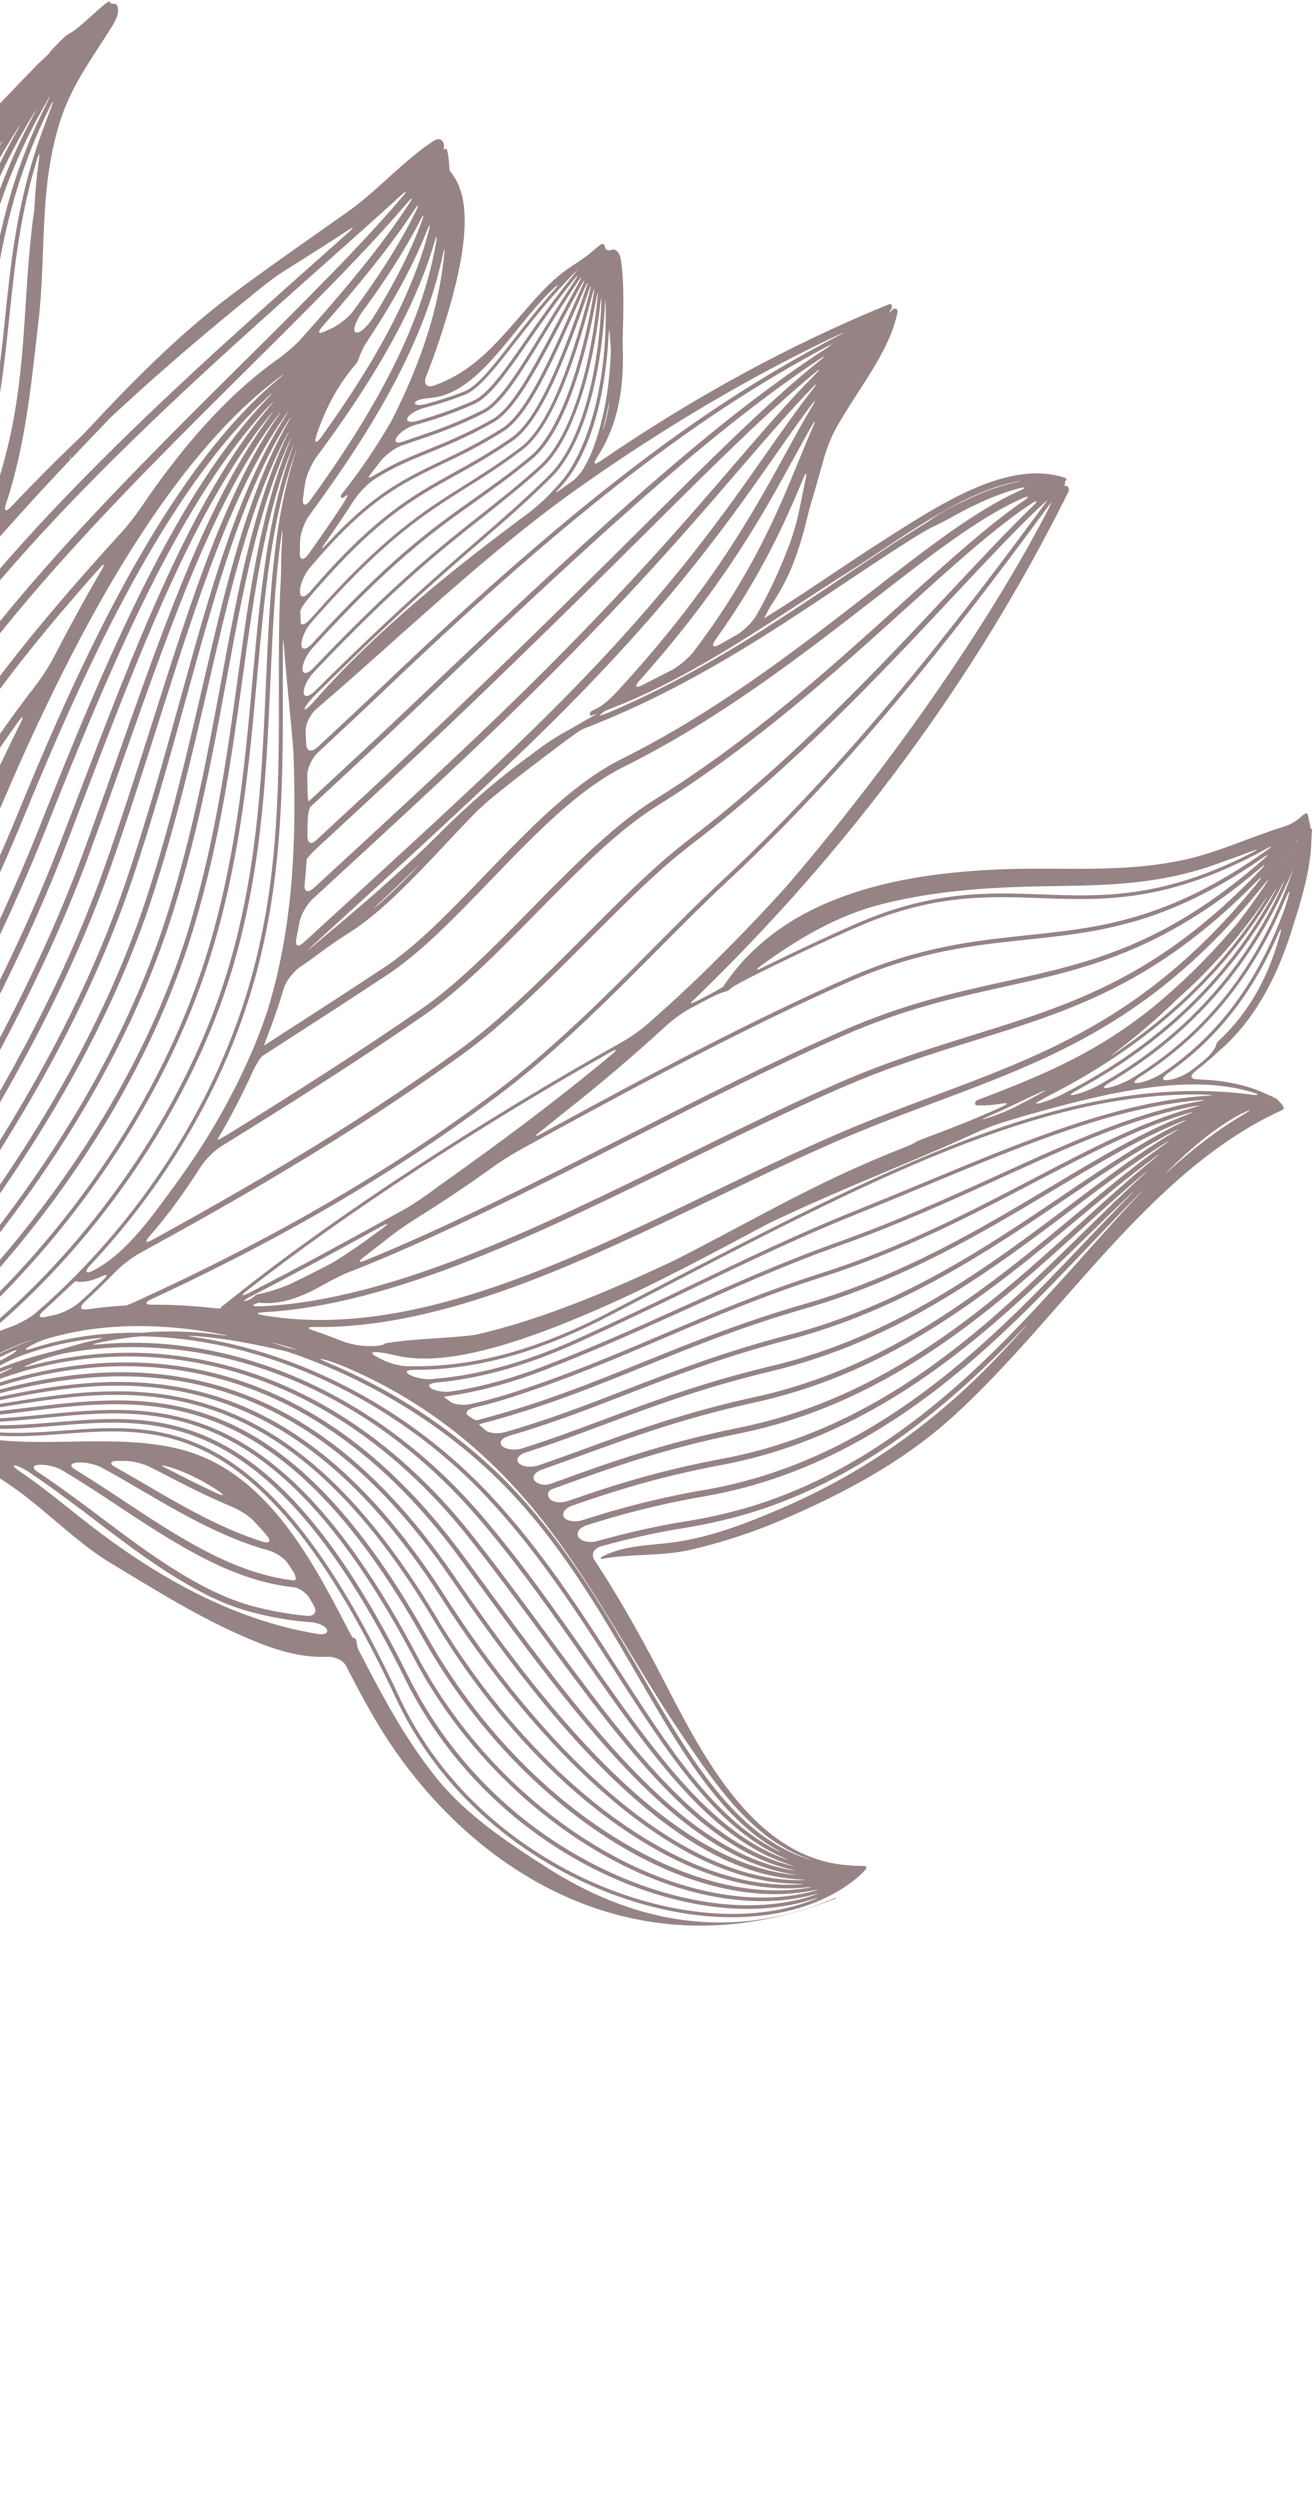 <svg width="651" height="1238" viewBox="0 0 651 1238" fill="none" xmlns="http://www.w3.org/2000/svg">
<path d="M-122.086 5.014C-123.085 4.6 -125.533 5.463 -126.483 6.117C-128.095 7.248 -130.112 9.873 -130.954 11.653C-131.485 12.716 -131.761 13.877 -131.585 14.814C-122.309 67.663 -152.038 126.643 -170.941 181.528C-191.858 242.307 -197.514 305.94 -195.831 363.93C-194.013 425.216 -187.153 489.38 -166.977 542.92C-152.186 582.218 -141.808 631.486 -105.557 653.714C-102.812 655.373 -103.196 658.521 -106.263 661.343C-126.841 680.142 -132.13 706.316 -150.502 728.085C-180.554 763.612 -221.895 787.351 -262.216 803.459C-297.021 817.349 -331.745 826.009 -366.71 837.549C-395.184 846.953 -423.303 860.583 -450.536 876.1C-454.064 878.116 -457.041 880.007 -457.205 880.255C-457.395 880.529 -460.402 882.492 -463.89 884.547C-476.943 892.167 -490.21 898.25 -504.25 900.415C-515.172 902.101 -525.868 900.641 -536.856 903.233C-554.19 907.335 -566.229 918.905 -569.298 936.578C-569.768 939.335 -569.719 941.68 -569.248 943.671C-568.468 946.984 -566.786 948.933 -567.069 949.064C-567.353 949.196 -570.381 951.139 -573.786 953.429C-602.118 972.465 -630.107 991.99 -657.418 1011.82C-692.79 1037.51 -1051.98 1189.73 -1085.27 1220.87C-1088.29 1223.69 -1089.01 1227.73 -1086.86 1229.84C-1084.72 1231.92 -1080.53 1231.26 -1077.55 1228.41C-1037.92 1190.7 -672.524 1032.8 -627.519 1001.71C-606.16 986.943 -584.611 971.899 -562.883 957.031C-559.472 954.696 -553.871 953.071 -550.172 952.396C-547.66 951.939 -545.064 951.156 -542.566 950.074C-542.449 950.035 -542.353 949.976 -542.236 949.936C-542.043 949.819 -544.671 951.591 -548.11 953.796C-555.797 958.795 -563.433 963.742 -571.123 968.584C-613.91 995.759 -657.371 1022.79 -697.498 1055.06C-718.91 1072.28 -1061.25 1215.39 -1081.66 1233.89C-1081.73 1233.97 -1081.81 1234.05 -1081.91 1234.11C-1082.03 1234.24 -1080.84 1235.61 -1079.24 1237.17C-1077.63 1238.75 -1073.75 1237.89 -1070.5 1235.24C-1060.16 1226.76 -727.417 1094.08 -716.851 1085.98C-714.433 1084.12 -711.752 1082.49 -710.039 1081.49C-709.109 1080.95 -708.625 1080.59 -707.803 1079.89C-707.324 1079.48 -706.501 1078.75 -706.075 1078.29C-705.926 1078.13 -705.778 1077.97 -705.628 1077.8C-705.035 1077.15 -701.844 1074.6 -698.534 1072.17C-672.525 1052.96 -645.917 1034.69 -619.025 1017.2C-601.106 1005.56 -583.132 994.015 -565.018 982.609C-561.559 980.423 -558.341 978.564 -557.839 978.289C-557.555 978.158 -557.26 977.936 -556.939 977.687C-556.715 977.498 -556.471 977.328 -556.227 977.157C-555.81 976.85 -552.711 974.874 -549.252 972.689C-508.853 947.52 -467.945 923.307 -426.536 901.575C-356.208 864.595 -284.593 832.444 -212.775 801.92C-211.103 801.205 -209.385 800.484 -207.693 799.789C-204.87 798.615 -199.576 796.945 -195.953 795.429C-195.811 795.364 -195.649 795.318 -195.482 795.226C-191.833 793.685 -186.002 790.906 -182.339 789.43C-134.255 770.081 -83.381 749.832 -43.201 713.272C-42.549 712.684 -42.073 712.077 -41.708 711.464C-41.06 710.361 -40.128 710.404 -38.996 711.56C-37.864 712.716 -36.901 713.606 -36.952 713.658C-37.003 713.71 -36.723 714.341 -36.322 715.089C-35.922 715.837 -34.887 717.052 -33.993 717.772C-33.098 718.493 -31.697 719.453 -30.814 719.906C-29.932 720.359 -26.502 721.157 -23.227 721.955C7.511 729.512 29.346 758.641 54.557 773.815C74.924 786.046 94.943 798.754 116.93 808.688C129.69 814.46 145.661 821.175 162.121 820.404C165.713 820.237 169.94 822.016 171.42 824.89C175.99 833.741 180.576 842.456 185.38 850.668C227.431 922.759 311.571 980.723 413.955 940.132C414.188 940.053 414.192 939.649 413.979 939.748C359.075 963.207 310.327 949.906 271.237 924.956C251.93 912.637 231.687 899.201 217.161 881.547C201.571 862.547 189.907 840.644 178.427 818.513C178.101 817.888 177.755 817.244 177.435 816.574C176.872 815.514 176.886 813.385 176.496 812.187C176.247 811.484 175.703 811.004 174.796 810.935C174.75 810.942 174.705 810.948 174.665 810.909C174.599 810.897 173.345 808.549 171.819 805.681C153.457 770.041 131.089 729.164 90.869 718.065C50.02 706.812 0.533 723.566 -36.149 702.856C-36.294 702.766 -36.445 702.721 -36.615 702.656C-36.897 702.585 -37.093 702.547 -37.022 702.514C-36.997 702.488 -34.538 703.562 -31.465 704.725C-9.525 713.031 11.493 711.504 31.884 709.979C80.93 706.37 131.667 702.626 196.147 840.919C229.489 912.469 305.383 949.621 363.105 949.38C387.677 949.282 408.995 942.537 424.011 930.352C427.233 927.731 429.446 925.145 429.306 925.009C429.166 924.873 429.027 924.736 429.027 924.736L429.128 924.273C429.181 924.019 427.492 923.952 425.375 923.926C424.104 923.91 422.859 923.868 421.624 923.735C369.039 921.029 342.992 858.134 322.134 819.343C313.505 803.313 304.405 787.486 294.46 772.365C292.71 769.686 294.242 766.64 297.96 765.626C310.274 762.236 322.606 759.425 334.855 757.298C350.753 754.907 367.125 751.192 383.204 745.303C399.297 739.478 415.186 731.668 430.357 722.238C445.548 712.827 459.996 701.823 473.642 689.883C485.133 679.871 495.985 669.235 506.498 658.269C509.387 655.27 509.447 655.329 506.658 658.424C500.33 665.464 493.984 672.283 487.577 678.685C457.411 708.741 424.298 730.918 386.998 746.965C368.17 755.071 349.922 761.905 330.925 764.077C320.28 765.32 308.69 765.334 298.046 770.967C297.64 771.183 297.333 772.057 297.904 771.951C312.908 769.197 327.848 770.821 342.816 767.267C357.577 763.765 372.397 759.045 386.977 752.815C416.466 740.216 446.042 724.895 471.339 702.18C525.25 653.713 568.836 580.056 634.689 549.934C635.069 549.744 635.43 549.535 635.75 549.287C636.295 548.849 635.611 547.313 634.365 545.995C633.099 544.657 631.951 543.637 631.809 543.703C631.641 543.795 631.164 543.685 630.864 543.393C630.545 543.081 630.22 542.815 630.058 542.861C629.897 542.907 627.454 541.697 624.437 540.435C615.04 536.568 604.339 534.795 593.061 534.45C589.547 534.337 589.406 532.565 592.682 530.048C594.92 528.355 597.13 526.531 599.381 524.544C602.484 521.806 605.115 519.271 605.43 519.068C605.577 518.957 605.77 518.839 605.923 518.683C622.84 503.353 633.118 482.05 639.496 462.146C643.396 449.928 648.377 434.529 649.434 420.913C649.722 417.265 649.76 413.474 649.919 412.353C650.098 411.252 650.028 410.366 649.775 410.426C649.547 410.459 649.317 410.336 649.299 410.114C649.29 410.004 649.281 409.893 649.253 409.763C649.005 408.5 648.731 407.263 648.503 406.02C648.108 403.95 647.717 402.394 647.448 402.59C647.153 402.813 646.349 402.997 645.759 403.442C645.169 403.887 643.139 405.886 640.738 407.267C639.296 408.105 637.825 408.813 636.297 409.26C619.409 414.462 603.279 422.24 586.181 425.859C555.45 432.345 527.439 429.34 497.702 430.417C453.923 432.024 391.151 439.991 358.986 487.541C358.853 487.717 358.76 487.933 358.687 488.167C358.557 488.5 355.637 490.293 352.085 492.134C350.274 493.07 348.483 494.027 346.672 494.963C343.116 496.85 341.34 497.311 342.701 496.037C343.532 495.266 344.388 494.468 345.199 493.678C421.432 419.795 483.334 336.002 529.115 243.971C529.703 242.81 529.658 241.898 529.261 241.306C528.507 240.162 526.985 240.564 527.081 240.505C527.152 240.472 527.229 240.394 527.214 240.329C527.2 240.264 527.328 240.133 527.455 240.002C527.603 239.891 527.685 239.767 527.65 239.683C527.636 239.618 527.673 239.5 527.729 239.402C527.811 239.278 527.822 239.187 527.763 239.129C527.703 239.07 527.688 239.005 527.694 238.96C527.699 238.914 527.58 238.797 527.364 238.739C527.147 238.681 527.824 238.627 528.166 237.838C528.383 237.336 528.359 236.802 527.887 236.647C527.716 236.582 527.52 236.544 527.173 236.46C499.5 227.559 466.159 249.411 438.591 266.948C418.5 279.74 398.941 293.664 378.738 306.092C378.687 306.144 378.642 306.151 378.596 306.158C378.5 306.217 379.252 304.808 380.211 302.988C381.169 301.167 382.004 299.634 382.131 299.504C382.182 299.451 382.259 299.373 382.315 299.275C392.76 284.108 397.224 268 401.029 251.81C402.443 247.168 403.832 242.552 405.11 237.931C406.177 234.124 407.264 230.336 408.33 226.529C409.386 222.814 411.632 216.841 413.564 213.266C424.258 193.492 440.546 174.895 444.633 154.743C445.07 152.619 442.866 152.202 441.464 153.997C441.382 154.121 441.3 154.245 441.198 154.35C441.039 154.552 440.912 154.683 440.872 154.644C440.832 154.605 440.812 154.585 440.812 154.585C440.812 154.585 440.758 154.481 440.663 154.338C440.589 154.215 441.857 153.156 441.893 151.762C441.933 150.882 441.431 150.239 440.301 150.718C391.124 170.786 343.229 197.006 297.627 228.221C294.243 230.53 293.635 229.835 295.863 226.396C307.007 209.155 309.218 190.286 308.499 170.904C308.282 165.179 309.906 142.879 307.549 128.329C307.003 124.937 304.851 122.989 303.23 123.652C301.583 124.34 300.101 123.863 299.856 122.756C299.637 121.623 299.268 120.804 299.009 120.909C298.751 121.014 298.489 120.962 298.355 120.78C298.241 120.618 295.918 122.279 293.263 124.638C290.629 127.017 285.564 130.288 282.139 132.558C275.238 137.151 269.104 143.513 263.04 150.402C246.706 169.007 235.867 183.381 215.079 190.899C211.393 192.2 209.673 190.01 211.127 186.326C214.65 177.568 217.515 169.085 219.817 161.738C225.901 142.415 235.829 107.5 226.202 89.577C224.676 86.709 222.783 84.657 222.751 84.37C222.694 84.11 222.541 81.511 222.272 78.594C221.977 75.703 221.351 73.51 220.976 73.654C220.601 73.799 220.09 73.963 219.877 74.061C219.639 74.186 220.647 71.597 219.144 69.823C218.263 68.81 216.732 68.541 214.842 69.758C200.251 79.193 187.154 94.323 172.466 104.735C153.361 118.234 134.076 131.558 115.262 145.598C88.097 165.875 64.365 190.22 41.186 215.156C29.063 226.694 17.238 238.524 5.728 250.712C2.879 253.749 1.715 253.225 2.973 249.502C13.303 218.605 16.026 184.362 19.011 159.512C22.952 126.816 19.193 94.462 29.451 61.044C34.965 43.103 44.601 30.361 54.815 14.152C57.198 10.354 59.179 6.929 58.262 3.278C57.986 2.243 57.144 1.828 56.095 1.825C55.938 1.825 55.762 1.806 55.58 1.833C55.313 1.827 54.971 1.698 54.837 1.516C54.723 1.353 54.429 1.016 54.196 0.736C53.962 0.457 51.261 2.464 48.173 5.268C46.818 6.496 45.462 7.724 44.132 8.927C41.044 11.73 37.511 14.711 36.185 15.509C35.388 16.006 34.591 16.504 33.773 16.982C33.413 17.191 33.021 17.472 32.604 17.78C31.989 18.25 30.137 20.067 28.479 21.765C26.821 23.463 25.285 25.076 25.069 25.377C24.956 25.573 24.823 25.749 24.71 25.945C24.433 26.388 24.121 26.747 23.795 27.041C23.194 27.577 20.239 30.204 17.35 33.202C-4.301 55.496 -25.973 78.33 -45.475 102.415C-48.079 105.64 -51.279 105.884 -52.709 102.957C-60.431 86.996 -69.052 71.636 -78.737 57.127C-84.931 47.863 -91.309 37.91 -98.35 28.636C-100.273 26.095 -103.236 21.824 -105.204 19.29C-107.038 16.937 -109.071 14.748 -111.334 12.794C-113.736 10.704 -115.921 8.48 -116.705 7.766C-117.163 7.318 -117.987 6.548 -118.477 6.172C-118.822 5.886 -119.813 5.497 -120.206 5.42C-122.726 4.879 -122.086 5.014 -122.086 5.014ZM125.23 752.687C127.733 755.233 130.108 757.91 132.432 760.639C134.477 763.095 133.418 764.459 130.237 763.446C109.638 756.96 90.474 745.852 71.802 734.919C66.862 732.035 61.876 729.157 56.885 726.326C54.064 724.745 54.674 723.401 58.27 723.391C59.788 723.393 61.281 723.421 62.773 723.449C66.332 723.556 71.45 724.98 74.374 726.457C76.139 727.364 77.924 728.29 79.734 729.19C91.386 735.259 103.259 741.34 115.633 746.43C118.599 747.744 123.006 750.414 125.23 752.687ZM69.757 737.771C89.933 749.56 110.635 761.608 133.254 767.821C136.471 768.717 140.697 771.414 142.498 774.04C143.411 775.34 144.274 776.692 145.161 778.018C146.911 780.697 146.994 782.768 145.342 782.584C144.375 782.456 143.408 782.329 142.421 782.182C113.633 777.857 86.943 760.166 61.118 743.066C53.184 737.82 45.19 732.515 37.061 727.589C34.316 725.929 34.969 724.423 38.547 724.191C42.145 723.978 47.328 725.058 50.175 726.612C56.816 730.188 63.299 733.967 69.757 737.771ZM141.179 785.41C142.735 785.653 144.296 785.85 145.837 786.028C148.411 786.346 151.863 788.798 153.465 791.588C154.208 792.823 154.945 794.104 155.616 795.372C157.213 798.207 155.604 800.413 152.113 800.118C149.705 799.91 147.302 799.656 144.91 799.311C137.579 798.278 130.394 796.775 123.441 794.834C116.585 792.835 110.039 790.119 103.74 787.03C78.687 774.409 57.446 756.527 34.961 740.237C29.549 736.28 24.035 732.427 18.439 728.698C15.751 726.941 16.221 725.461 19.521 725.315C22.821 725.168 27.802 726.254 30.547 727.914C40.151 733.565 49.531 739.765 58.827 745.932C84.947 763.168 111.868 780.982 141.179 785.41ZM82.81 726.12C84.087 726.448 85.333 726.848 86.554 727.275C94.641 730.169 101.92 734.01 108.576 738.57C111.213 740.379 110.808 740.953 107.848 739.594C98.857 735.511 90.118 731.009 81.463 726.54C81.042 726.333 80.601 726.107 80.205 725.873C79.533 725.524 80.713 725.553 82.81 726.12ZM45.206 755.651C33.592 746.709 22.328 737.089 10.096 728.82C7.433 727.037 6.108 725.64 7.202 725.637C8.297 725.634 11.387 727.019 14.076 728.776C20.623 733.128 26.966 737.688 33.273 742.366C55.539 758.799 76.82 776.72 102.087 789.601C108.421 792.774 115.026 795.549 122.099 797.606C129.137 799.579 136.381 801.141 143.843 802.2C147.091 802.666 150.395 803.034 153.742 803.239C157.239 803.489 160.904 804.925 161.867 806.733C162.83 808.541 160.795 809.667 157.428 809.084C114.689 802.161 76.843 780.009 45.206 755.651ZM144.966 667.891C144.161 667.717 143.357 667.544 142.552 667.37C140.728 666.763 138.859 666.163 137.029 665.602C133.954 664.64 134.095 664.575 137.339 665.444C139.134 665.921 140.949 666.417 142.738 666.94C145.95 667.881 147.728 668.495 146.747 668.302C146.138 668.167 145.53 668.032 144.966 667.891ZM279.512 751.39C278.051 749.453 279.866 746.836 283.552 745.535C304.054 738.35 327.522 730.999 357.472 725.434C438.349 710.34 494.106 655.712 538.933 611.798C545.905 604.978 552.672 598.367 559.284 592.114C562.312 589.252 562.392 589.33 559.463 592.289C552.561 599.279 545.497 606.673 538.224 614.321C492.232 662.661 434.975 722.817 349.526 737.683C325.858 741.725 306.184 747.065 288.822 752.672C285.102 753.888 280.973 753.326 279.512 751.39ZM272.354 742.155C270.842 740.271 271.462 738.119 273.751 737.292C275.128 736.8 276.506 736.307 277.883 735.814C301.826 727.14 328.963 717.35 365.747 709.934C440.598 694.825 491.925 648.326 537.204 607.303C547.196 598.226 556.781 589.568 566.109 581.731C569.291 579.071 569.345 579.175 566.283 581.952C556.82 590.526 547.161 599.979 537.094 609.85C490.39 655.606 437.423 707.497 357.713 722.352C326.778 728.129 302.696 735.748 281.698 743.163C278.012 744.464 273.846 744.02 272.354 742.155ZM264.916 733.208C263.308 731.382 265.015 728.915 268.676 727.641C275.273 725.355 281.887 722.932 288.708 720.457C312.191 711.895 338.763 702.164 373.996 694.46C442.724 679.395 491.737 638.7 534.94 602.796C547.785 592.115 559.958 582.003 571.848 573.299C575.158 570.867 575.233 570.99 571.991 573.592C560.285 582.986 548.239 593.886 535.567 605.347C490.665 646.024 439.786 692.144 365.901 707.022C328.864 714.497 301.585 724.353 277.551 733.041C275.915 733.638 274.26 734.216 272.65 734.788C269.96 735.786 266.499 735.06 264.916 733.208ZM257.046 724.503C255.347 722.691 256.907 720.335 260.622 719.165C273.837 714.97 286.378 710.27 299.267 705.452C323.527 696.373 348.628 686.992 382.317 678.953C444.638 664.064 491.053 629.101 531.971 598.212C547.633 586.403 562.359 575.314 576.661 566.414C580.14 564.247 580.189 564.397 576.819 566.771C562.936 576.439 548.727 588.237 533.596 600.819C490.693 636.456 442.098 676.844 374.173 691.724C338.758 699.455 312.044 709.251 288.465 717.872C281.082 720.564 273.956 723.151 266.848 725.601C263.102 726.843 258.765 726.335 257.046 724.503ZM248.791 716.034C246.995 714.28 248.513 712.087 252.216 711.008C272.562 705.1 290.696 698.104 309.515 690.806C333.555 681.512 358.422 671.852 390.546 663.46C446.171 648.922 489.507 619.629 527.735 593.77C546.493 581.105 563.94 569.304 580.923 560.572C584.52 558.724 584.563 558.92 581.03 560.982C564.89 570.486 548.394 582.91 530.712 596.269C490.07 626.916 443.995 661.649 382.341 676.374C348.49 684.458 323.318 693.872 298.942 702.991C285.561 707.993 272.484 712.884 258.672 717.21C254.983 718.354 250.567 717.768 248.791 716.034ZM240.357 708.105C238.605 706.547 237.217 705.294 237.308 705.281C237.353 705.275 237.399 705.268 237.444 705.261C268.441 697.146 293.216 687.141 319.45 676.519C343.404 666.835 368.184 656.784 398.796 647.986C447.086 634.095 486.727 610.381 521.671 589.482C544.068 576.084 564.729 563.745 584.807 555.636C588.47 554.16 588.488 554.381 584.882 556.118C566.282 565.109 547.28 577.944 526.743 591.832C488.713 617.527 445.642 646.67 390.548 661.063C358.262 669.501 333.304 679.175 309.193 688.501C289.858 696.009 271.238 703.143 250.21 709.151C246.492 710.165 242.13 709.683 240.357 708.105ZM231.881 700.9C230.111 699.479 231.659 697.775 235.361 696.898C241.15 695.558 247.181 693.893 253.432 691.881C281.251 682.909 305.414 672.613 328.821 662.65C352.933 652.406 377.876 641.749 407.051 632.467C446.935 619.76 481.631 601.629 512.203 585.647C539.365 571.44 564.163 558.497 588.3 551.34C592.004 550.261 592.022 550.483 588.325 551.874C566.814 560.014 544.828 573.15 520.867 587.472C486.064 608.306 446.642 631.875 398.721 645.668C367.968 654.531 343.122 664.569 319.072 674.312C292.934 684.875 268.25 694.867 237.435 702.955C237.02 703.061 236.631 703.14 236.236 703.265C235.594 703.404 233.67 702.341 231.881 700.9ZM223.232 694.191C222.192 693.38 221.147 692.614 220.056 691.855C220.016 691.816 219.931 691.784 219.871 691.726C219.791 691.648 222.655 691.229 226.323 690.625C239.496 688.431 253.741 684.579 269.459 678.541C293.798 669.182 315.793 659.269 337.103 649.658C362.951 637.995 387.379 626.988 415.366 617.006C444.588 606.596 470.563 594.803 495.692 583.357C530.108 567.709 561.193 553.556 591.432 547.814C595.111 547.119 595.103 547.367 591.43 548.374C566.085 555.372 540.146 568.885 511.695 583.773C481.219 599.696 446.665 617.761 406.988 630.415C377.697 639.737 352.708 650.401 328.526 660.678C305.189 670.607 281.026 680.904 253.349 689.811C246.283 692.098 239.551 693.844 233.079 695.282C229.349 696.029 224.972 695.482 223.232 694.191ZM213.54 687.432C211.538 686.09 212.842 684.914 216.477 684.584C236.484 682.734 258.965 677.073 285.446 665.161C305.079 656.311 323.577 647.424 341.462 638.807C369.377 625.386 395.751 612.706 423.615 601.532C435.87 596.605 447.793 591.658 459.27 586.89C508.117 566.601 551.784 548.503 593.76 544.83C597.395 544.501 597.342 544.755 593.688 545.423C562.519 550.921 530.588 565.421 495.224 581.522C470.166 592.935 444.236 604.722 415.13 615.091C387.052 625.087 362.553 636.127 336.66 647.797C315.395 657.401 293.4 667.313 269.158 676.614C252.503 683.013 237.516 686.906 223.729 689.011C220.092 689.543 215.522 688.755 213.54 687.432ZM202.799 680.67C200.444 679.29 201.388 678.323 204.958 678.339C231.702 678.371 262.406 672.113 301.413 651.762L316.932 643.692C430.379 584.506 515.98 539.828 597.695 542.038C601.235 542.125 601.181 542.379 597.558 542.618C554.192 545.597 509.329 564.161 458.978 585.073C447.501 589.842 435.604 594.762 423.323 599.715C395.388 610.922 368.969 623.609 341.003 637.082C323.143 645.674 304.665 654.579 285.032 663.43C257.416 675.867 234.149 681.373 213.51 682.912C209.932 683.144 205.153 682.051 202.799 680.67ZM189.833 673.472C188.826 672.947 187.792 672.449 186.785 671.924C183.856 670.493 183.58 669.458 186.207 669.522C188.839 669.541 193.427 670.55 196.726 671.322C224.113 677.801 267.29 660.805 294.885 648.909C324.32 636.206 352.803 620.686 381.449 605.478C385.191 603.722 388.907 601.992 392.669 600.254C416.841 589.15 441.255 579.354 465.688 568.861C471.485 566.356 477.294 563.76 483.089 561.099C486.709 559.427 492.621 557.085 496.31 555.941C502.9 553.902 509.452 551.981 515.988 550.197C550.435 540.704 590.159 531.514 620.82 540.986C624.027 541.974 623.738 542.509 620.309 542.069C531.269 530.156 440.454 577.5 316.496 642.143L300.997 650.233C260.397 671.377 228.882 677.148 201.408 676.506C197.849 676.399 192.737 674.929 189.833 673.472ZM288.309 361.264C288.851 361.028 289.373 360.773 289.89 360.563C297.327 357.617 304.866 354.566 312.247 351.157C327.09 344.418 341.712 336.748 356.078 328.421C384.866 311.871 412.409 292.524 440.243 274.277C447.243 269.782 454.169 265.163 461.345 261.247C468.735 257.949 475.665 253.487 482.93 250.118C490.115 246.671 497.507 243.731 504.835 241.853C508.548 240.885 508.521 241.471 504.907 243.097C483.511 252.676 459.176 271.531 430.444 293.852C395.128 321.279 355.075 352.4 307.705 375.967C289.329 385.126 272.118 401.037 257.754 415.389C251.755 421.373 245.749 427.604 239.972 433.6C222.641 451.589 206.255 468.61 189.893 479.379C170.275 492.327 150.335 505.164 131.025 517.596C130.928 517.655 130.857 517.688 130.806 517.74C130.684 517.825 131.802 514.884 133.21 511.207C135.939 504.021 138.432 496.758 140.587 489.521C141.708 485.819 145.322 481.079 148.727 478.79C151.985 476.611 155.213 474.302 158.433 471.883C161.749 469.405 167.123 465.618 170.511 463.465C172.523 462.163 174.535 460.861 176.572 459.533C183.577 454.634 190.026 448.987 196.235 443.107C208.588 431.334 219.958 418.652 231.67 406.457C232.844 405.255 233.998 404.034 235.197 402.806C237.136 400.82 241.304 397.03 244.526 394.409C256.351 384.773 268.441 375.704 280.71 366.452C284.041 364.039 287.411 361.664 288.309 361.264ZM302.638 173.194C302.09 193.075 298.547 210.235 293.22 223.713C291.767 227.398 289.326 231.853 287.983 233.707C286.621 235.541 284.611 237.56 283.539 238.299C282.903 238.75 282.273 239.156 281.638 239.607C280.361 240.556 279.09 241.458 277.768 242.413C275.637 243.956 274.848 244.206 276.027 242.959C276.721 242.208 277.436 241.476 278.13 240.725C291.351 226.227 299.597 199.061 301.407 167.909C301.605 164.274 301.813 162.384 301.944 163.687C302.006 164.462 302.113 165.23 302.15 166.031C302.33 168.401 302.484 170.798 302.638 173.194ZM191.345 665.098C190.982 665.151 190.601 665.341 190.275 665.635C189.725 666.118 186.557 666.649 183.017 666.561C182.17 666.551 181.349 666.514 180.527 666.477C177.019 666.318 171.748 665.051 168.731 663.789C164.238 662.005 159.668 660.299 155.055 658.756C151.926 657.69 152.16 657.051 155.725 657.112C219.664 657.889 287.42 625.339 353.357 593.615C372.829 584.251 393.011 574.558 412.564 565.988C430.324 558.218 447.337 551.811 463.807 545.64C521.596 523.977 572.416 504.901 626.101 438.144C628.704 434.919 628.935 435.042 626.622 438.449C622.349 444.74 617.912 450.921 613.244 456.979C601.865 470.469 589.511 483.161 576.174 494.585C546.271 520.101 518.178 531.868 484.258 544.734C482.9 545.246 482.636 547.233 483.921 547.314C487.847 547.524 491.926 547.219 496.074 546.523C499.742 545.919 499.826 546.512 496.212 548.138C483.66 553.848 471.487 558.651 460.102 562.846C456.436 564.166 453.466 565.452 453.509 565.647C453.527 565.868 450.597 567.192 446.894 568.63C439.878 571.425 432.844 574.357 425.86 577.439C394.694 591.156 364.456 608.791 333.693 624.331C328.938 626.527 324.202 628.742 319.452 630.893C295.263 641.775 270.812 651.689 246.227 658.307C242.509 659.32 238.782 660.224 235.066 661.036C220.278 662.929 206.376 662.676 191.345 665.098ZM548.9 538.644C545.908 539.193 546.329 538.123 549.842 536.042C581.2 517.459 615.123 487.906 637.953 436.703C639.583 433.037 640.761 430.155 640.75 430.246C640.739 430.338 639.695 433.402 638.307 437.099C618.84 488.729 589.174 516.517 560.699 533.985C557.205 536.086 551.892 538.094 548.9 538.644ZM134.648 645.209C142.839 644.683 151.289 641.298 159.716 636.46C163.244 634.443 168.986 631.476 172.644 630.045C216.178 613.042 263.763 588.816 310.348 565.095C346.505 546.706 383.924 527.662 418.359 512.594C448.125 499.552 473.364 493.981 497.734 488.581C537.498 479.789 575.337 471.413 623.967 430.191C627.129 427.511 627.368 427.745 624.5 430.763C573.686 484.041 531.006 497.336 482.531 512.374C461.25 519.001 439.275 525.82 414.911 536.482C390.051 547.373 363.902 560.223 338.611 572.633C267.317 607.649 193.862 643.72 130.055 646.798C126.437 646.991 124.5 646.58 125.681 646.049C126.862 645.518 127.876 645.079 128.038 645.033C128.149 645.039 131.024 645.447 134.648 645.209ZM164.597 625.353C157.2 629.257 149.902 632.899 142.716 636.346C137.702 638.289 132.615 639.906 127.393 640.983C126.887 641.102 126.425 641.416 126.062 641.827C125.464 642.519 123.742 643.645 121.785 644.132C119.847 644.64 121.166 643.529 124.737 641.707C144.409 631.619 166.112 619.89 189.04 607.266C192.582 605.314 192.774 605.756 189.503 608.228C181.345 614.348 173.057 620.241 164.597 625.353ZM623.036 437.092C570.328 502.249 520.277 521.056 463.4 542.385C446.859 548.588 429.781 554.982 411.925 562.811C392.28 571.395 372.093 581.133 352.549 590.53C277.841 626.448 200.804 663.513 130.096 651.227C126.729 650.644 126.963 650.005 130.561 649.793C194.73 646.303 268.089 610.291 339.286 575.334C364.532 562.93 390.61 550.114 415.399 539.255C439.55 528.692 461.459 521.86 482.625 515.272C530.406 500.425 572.62 487.288 622.401 436.624C625.375 433.659 625.64 433.866 623.036 437.092ZM219.94 585.479C217.372 587.31 214.799 589.187 212.246 591.084C208.909 593.542 203.376 597.173 199.834 599.125C172.282 614.329 146.26 628.527 123.093 640.357C119.522 642.179 119.242 641.548 122.478 638.991C170.742 601.138 236.511 558.328 302.248 521.101C305.796 519.104 306.082 519.69 302.88 522.33C276.038 544.711 247.922 565.642 219.94 585.479ZM582.881 495.061C598.398 481.324 613.048 465.363 625.953 446.677C628.287 443.29 628.417 443.316 626.21 446.774C605.42 479.402 579.515 503.258 552.971 521.182C549.566 523.472 549.492 523.348 552.808 520.87C563.327 512.971 573.4 504.331 582.881 495.061ZM489.433 553.564C485.88 554.688 485.984 554.381 489.638 552.794C495.203 550.368 500.83 547.799 506.525 545.04C510.111 543.284 514.699 541.18 516.746 540.32C518.773 539.442 517.593 540.331 514.031 542.263C510.179 544.371 506.247 546.402 502.341 548.406C498.75 550.208 492.96 552.466 489.433 553.564ZM637.645 424.765C637.342 425.234 637.63 424.7 638.304 423.571C638.977 422.442 639.204 422.05 638.878 422.703C638.528 423.381 637.973 424.269 637.645 424.765ZM532.476 542.052C529.448 542.719 529.886 541.871 533.448 539.939C569.059 520.712 607.745 490.553 634.626 439.272C636.492 435.684 636.668 435.703 634.973 439.356C611.253 490.712 576.103 519.525 544.417 537.328C540.869 539.325 535.505 541.386 532.476 542.052ZM515.358 546.212C512.895 546.819 512.607 546.435 514.738 545.25C516.032 544.524 517.301 543.823 518.595 543.096C557.829 523.272 600.306 492.782 630.763 442.39C632.885 438.9 633.016 438.925 631.084 442.5C602.893 494.084 562.497 523.441 526.335 541.875C522.764 543.696 517.846 545.58 515.358 546.212ZM191.609 482.891C208.529 471.75 225.145 454.493 242.756 436.217C248.533 430.221 254.489 424.042 260.462 418.084C274.514 404.091 291.206 388.593 308.796 379.839C356.694 355.971 396.991 324.68 432.551 297.083C461.303 274.782 485.521 255.966 506.418 246.818C510.052 245.212 510.211 245.928 506.826 248.237C489.799 259.887 470.279 277.524 447.344 298.258C412.115 330.107 372.167 366.23 324.576 395.81C308.923 405.534 294.088 419.171 276.602 436.6C272.103 441.088 267.644 445.614 263.211 450.115C244.303 469.32 226.467 487.427 208.6 499.737C176.44 521.977 143.809 542.583 113.427 561.404C109.948 563.57 107.433 564.789 107.772 564.202C107.998 563.811 108.219 563.465 108.42 563.099C114.659 552.399 120.237 541.616 125.182 530.725C126.832 527.079 129.128 523.451 130.388 522.639C131.14 522.149 131.937 521.651 132.689 521.16C151.999 508.729 171.965 495.865 191.609 482.891ZM205.408 430.679C201.908 434.304 198.347 437.871 194.707 441.36C192.433 443.529 190.119 445.659 187.771 447.704C184.649 450.423 184.535 450.261 187.577 447.464C193.637 441.897 199.536 436.174 205.269 430.543C208.237 427.622 208.297 427.681 205.408 430.679ZM155.095 462.448C153.465 463.919 151.854 465.408 150.224 466.879C147.559 469.329 146.077 468.291 146.84 464.596C147.354 462.035 147.867 459.473 148.315 456.899C148.967 453.198 151.886 447.933 154.954 445.11C158.527 441.811 162.099 438.511 165.692 435.231C190.511 412.407 216.161 388.812 240.011 366.063C303.245 305.772 338.384 264.954 366.61 232.136C379.457 217.222 390.613 204.279 401.969 192.45C404.857 189.452 405.122 189.66 402.558 192.924C394.938 202.684 387.721 212.99 379.801 224.294C354.796 260.002 323.711 304.371 253.094 371.743C221.847 401.509 187.908 432.476 155.095 462.448ZM276.962 239.686C275.338 241.469 273.694 243.232 272.075 244.97C269.335 247.857 264.414 252.137 261.078 254.596C224.144 281.924 186.16 312.563 155.864 346.983C153.115 350.118 150.9 351.987 150.849 351.121C150.798 350.255 153.164 347.154 156.112 344.215C195.214 305.326 219.452 284.334 238.067 268.263C250.744 257.316 261.654 247.86 273.345 236.206C287.678 221.925 297.308 190.548 299.508 154.367C299.706 150.731 299.857 148.021 299.895 148.262C299.933 148.503 300.089 151.616 300.099 155.199C300.172 195.438 289.386 226.043 276.962 239.686ZM234.784 200.136C242.808 196.589 251.288 184.352 262.019 168.851C268.305 159.779 275.59 149.284 283.979 138.897C286.582 135.672 286.853 135.834 284.56 139.26C278.481 148.279 272.988 157.258 267.886 165.597C256.982 183.43 247.558 198.829 239.139 203.061C225.723 209.816 214.965 213.449 205.488 216.649C203.483 217.345 201.549 218.009 199.66 218.665C196.44 219.808 195.073 218.933 196.502 216.551C197.931 214.17 202.037 211.442 205.735 210.408C214.052 208.117 223.456 205.152 234.784 200.136ZM21.677 63.099C8.819 97.143 5.642 127.42 2.568 157.032C-1.941 200.249 -6.602 244.899 -42.224 299.741C-48.921 309.993 -54.692 320.334 -59.706 330.698C-61.442 334.312 -64.558 340.098 -66.661 343.609C-69.092 347.615 -71.417 351.673 -73.657 355.764C-78.363 364.694 -82.752 373.78 -86.855 382.891C-88.485 386.557 -89.105 386.513 -88.16 382.791C-81.154 354.62 -69.659 326.442 -51.484 298.967C-17.639 247.699 -11.469 204.777 -5.536 163.257C-0.641 129.145 4.385 94.141 24.427 53.536C26.209 49.916 26.843 49.106 25.901 51.708C24.958 54.309 23.065 59.402 21.677 63.099ZM-86.73 205.297C-74.025 172.328 -60.297 136.634 -28.421 93.65C-28.211 93.395 -28.007 93.186 -27.797 92.932C-27.46 92.546 -29.051 94.974 -31.324 98.42C-56.175 136.524 -67.695 169.118 -78.377 199.417C-87.361 224.943 -95.992 249.231 -111.547 274.262C-113.689 277.733 -115.463 277.634 -115.277 274.09C-115.09 270.546 -113.205 264.783 -111.253 261.228C-101.189 242.778 -94.062 224.422 -86.73 205.297ZM-92.202 54.392C-92.228 54.059 -90.66 55.846 -88.788 58.439C-87.541 60.116 -86.365 61.826 -85.189 63.535C-75.245 78.298 -66.069 93.689 -57.946 109.838C-56.491 112.738 -57.35 117.769 -59.783 121.059C-62.195 124.368 -64.813 124.415 -65.715 121.187C-72.24 97.973 -79.947 78.045 -89.352 60.135C-90.858 57.286 -92.175 54.724 -92.202 54.392ZM126.011 478.504C106.466 554.403 59.692 613.923 17.828 650.012C14.685 652.711 9.093 655.724 5.387 657.005C2.121 658.154 -1.09 659.407 -4.182 660.778C-7.796 662.404 -8.048 661.903 -4.846 659.262C40.888 621.286 95.341 552.983 117.424 471.651C130.076 425.005 132.052 380.591 133.961 337.642C135.102 312.165 136.167 288.043 139.405 265.328C139.92 261.646 140.148 261.613 139.879 265.281C139.442 271.795 139.227 278.322 139.214 284.842C138.119 303.168 138.142 322.024 138.178 341.147C138.197 385.314 138.28 430.973 126.011 478.504ZM44.64 626.583C78.914 590.125 112.181 539.569 127.907 478.518C140.209 430.713 140.168 384.892 140.115 340.64C140.087 333.723 140.1 326.845 140.152 320.005C140.168 316.397 140.375 316.344 140.663 319.841C142.041 338.029 144.074 355.785 145.411 372.657C146.6 409.239 146.084 446.81 136.67 485.39C135.458 490.383 134.076 495.311 132.609 500.207C130.003 508.024 127.015 515.875 123.568 523.636C113.793 545.582 101.845 566.121 87.169 586.141C76.186 601.141 62.945 620.57 46.012 629.249C42.416 631.097 41.772 629.601 44.64 626.583ZM471.034 292.757C436.095 330.096 392.585 376.572 341.377 415.685C326.334 427.179 312.213 441.003 295.354 457.87L290.983 462.227C268.936 484.287 248.114 505.093 227.236 520.129C173.84 558.688 120.826 588.993 75.568 613.909C72.026 615.86 71.52 615.06 74.269 611.926C83.822 601.144 92.681 588.359 99.469 577.735C101.677 574.277 106.207 569.717 109.706 567.57C141.555 547.885 176.034 526.225 210.095 502.677C228.378 490.059 246.393 471.769 265.48 452.382C269.888 447.907 274.347 443.38 278.846 438.892C296.056 421.705 310.636 408.33 325.833 398.874C373.814 369.013 415.714 331.171 449.389 300.714C472.426 279.875 493.123 261.193 510.704 249.574C514.129 247.304 514.475 247.948 511.467 250.829C499.601 262.262 486.048 276.742 471.034 292.757ZM163.348 432.482C160.784 434.828 158.221 437.174 155.678 439.539C152.61 442.362 150.53 441.658 150.909 437.996C151.294 434.289 151.633 430.589 151.836 426.908C151.861 426.524 151.86 426.165 151.885 425.781C151.891 425.175 154.374 422.393 157.391 419.623C159.226 417.943 161.04 416.245 162.849 414.591C183.256 395.728 204.366 376.224 224.142 357.407C265.474 317.991 296.899 286.765 322.152 261.66C355.837 228.2 379.559 204.663 403.335 184.904C406.537 182.263 406.731 182.504 403.803 185.463C390.768 198.612 378.386 213.01 363.795 229.949C335.652 262.644 300.614 303.357 237.584 363.438C213.746 386.096 188.121 409.665 163.348 432.482ZM249.231 213.681C261.944 205.73 273.349 179.761 286.615 149.689C287.609 147.393 288.629 145.071 289.675 142.723C291.305 139.058 291.612 139.103 290.334 142.806C278.825 176.227 266.847 207.455 253.341 216.776C242.469 224.279 233.324 229.334 224.514 234.205C204.163 245.468 185.75 255.663 153.606 292.975C150.877 296.129 148.663 296.161 148.608 292.944C148.529 289.752 150.635 284.561 153.324 281.369C181.664 247.794 198.317 239.76 218.757 229.962C227.95 225.617 237.483 221.043 249.231 213.681ZM122.491 182.82C153.4 152.162 181.214 124.555 201.695 100.507C204.403 97.333 204.799 97.567 202.546 101.032C189.058 121.751 170.227 144.349 148.893 168.075C146.104 171.17 141.028 175.451 137.657 177.825C111.465 196.348 88.891 223.099 69.605 251.632C67.292 255.039 63.188 260.32 60.379 263.396C19.148 308.576 -18.877 354.386 -40.919 399.112C-51.624 420.814 -60.014 441.101 -66.585 460.205C-67.862 463.908 -70.094 464.637 -71.64 461.75C-72.237 460.606 -72.86 459.487 -73.478 458.323C-75.003 455.455 -75.2 450.108 -73.922 446.405C-67.594 428.188 -59.605 408.989 -49.642 388.807C-15.581 319.835 57.795 247.042 122.491 182.82ZM-97.917 399.09C-98.341 397.808 -98.74 396.5 -99.113 395.166C-100.085 391.971 -100.229 386.37 -99.349 382.635C-92.552 353.8 -80.965 325.048 -62.481 297.417C-30.762 250.043 -23.689 211.066 -16.221 169.769C-9.546 132.955 -2.708 95.177 23.148 50.296C25.165 46.753 25.336 46.818 23.515 50.399C2.22 92.486 -2.949 128.474 -7.96 163.544C-14.153 206.648 -19.959 247.322 -53.446 298.022C-74.196 329.412 -86.348 361.695 -93.045 393.741C-93.833 397.463 -94.786 401.432 -95.224 402.638C-95.686 403.871 -96.899 402.279 -97.917 399.09ZM-115.801 293.228C-115.821 290.095 -113.835 284.788 -111.541 281.361C-93.362 253.841 -84.036 227.526 -74.251 199.822C-62.523 166.615 -49.804 130.598 -19.182 87.462C-16.784 84.087 -16.659 84.158 -18.892 87.643C-44.746 127.932 -55.761 162.244 -65.924 193.968C-76.259 226.188 -86 256.64 -109.39 289.536C-110.491 291.063 -111.528 292.603 -112.615 294.196C-114.359 296.78 -115.781 296.361 -115.801 293.228ZM-109.267 354.832C-109.495 353.589 -109.768 352.352 -110.016 351.089C-110.654 347.711 -109.979 341.99 -108.46 338.318C-102.199 323.404 -94.331 308.68 -84.435 294.354C-56.818 254.255 -47.965 219.363 -38.615 182.405C-29.434 146.099 -20.01 108.906 8.144 64.585C10.332 61.107 10.502 61.171 8.485 64.714C-15.017 106.227 -22.731 141.67 -30.286 176.35C-38.738 215.103 -46.708 251.725 -75.88 294.694C-89.082 314.162 -98.815 334.109 -105.801 354.236C-107.047 357.867 -108.584 358.204 -109.267 354.832ZM-112.961 332.75C-113.034 332.066 -113.152 331.389 -113.225 330.705C-113.655 327.274 -112.551 321.513 -110.685 317.925C-106.211 309.431 -101.168 301.034 -95.386 292.797C-69.673 256.045 -60.243 223.197 -50.242 188.406C-39.956 152.565 -29.389 115.877 -0.454 72.113C1.819 68.668 1.944 68.739 -0.138 72.269C-24.422 113.224 -33.26 148.181 -41.924 182.441C-51.184 219.028 -59.927 253.568 -87.102 292.975C-95.999 305.878 -103.299 319.063 -109.275 332.368C-110.808 335.974 -112.465 336.194 -112.961 332.75ZM-98.208 291.216C-102.97 298.05 -107.275 304.973 -111.142 311.967C-113.093 315.522 -114.89 315.605 -115.107 312.076C-115.116 311.965 -115.119 311.809 -115.148 311.679C-115.391 308.175 -113.797 302.432 -111.57 298.993C-109.86 296.324 -108.091 293.714 -106.312 291.214C-82.461 257.646 -72.565 226.835 -62.089 194.191C-50.744 158.823 -39.169 122.66 -9.454 79.454C-7.121 76.067 -6.996 76.138 -9.138 79.609C-34.156 120.001 -44.099 154.492 -53.776 188.273C-63.687 222.692 -72.982 255.163 -98.208 291.216ZM-64.647 296.322C-82.254 322.616 -93.683 349.889 -100.68 377.252C-101.645 380.955 -103.057 381.363 -103.907 378.082C-104.376 376.247 -104.844 374.411 -105.312 372.576C-106.117 369.289 -105.871 363.609 -104.659 359.893C-97.661 338.196 -87.583 316.698 -73.387 295.853C-43.753 252.211 -35.699 215.263 -27.202 176.145C-19.232 139.523 -11.035 101.949 16.075 57.221C18.197 53.73 18.348 53.775 16.416 57.35C-6.088 99.278 -12.59 135.035 -18.927 169.985C-26.33 210.937 -33.345 249.614 -64.647 296.322ZM-76.074 476.509C-69.871 486.802 -62.867 497.112 -56.544 507.879C-56.504 507.918 -56.49 507.983 -56.47 508.003C-56.435 508.087 -56.494 508.387 -56.599 508.694C-56.703 509 -55.934 510.568 -54.96 512.284C-54.351 513.338 -53.763 514.372 -53.265 515.419C-53.211 515.523 -53.177 515.607 -53.123 515.711C-53.054 515.881 -52.949 515.932 -52.917 515.861C-52.886 515.789 -51.743 518.13 -50.41 521.116C-43.104 537.743 -37.839 553.347 -36.507 568.428C-36.403 579.298 -38.404 590.768 -43.584 601.94C-44.613 604.151 -56.518 625.804 -64.546 635.982C-67.11 639.246 -67.617 638.648 -64.968 635.416C-26.766 588.708 -48.279 542.643 -76.567 482.204C-103.881 423.839 -137.891 351.177 -128.047 251.923C-123.597 206.812 -115.655 169.5 -109.299 139.519C-107.029 128.772 -104.95 118.859 -103.19 109.553C-102.493 105.845 -101.84 104.338 -101.69 106.22C-101.514 108.076 -101.889 112.61 -102.566 116.338C-104.073 124.667 -105.797 133.497 -107.638 142.928C-113.498 172.678 -120.781 209.715 -124.691 253.516C-126.254 271.283 -126.444 288.042 -125.576 303.997C-125.314 310.275 -124.871 316.527 -124.154 322.739C-117.733 378.312 -102.946 432.101 -76.074 476.509ZM-82.934 157.862C-85.425 162.728 -87.785 167.62 -90.02 172.584C-91.671 176.229 -93.251 176.371 -93.61 172.907C-94.492 164.39 -95.296 156.153 -96.068 148.202C-96.402 144.712 -96.205 138.882 -95.689 135.2C-94.83 129.251 -94.062 123.315 -93.359 117.366C-92.606 111.007 -91.945 104.303 -91.424 97.462C-91.181 93.821 -90.411 93.551 -89.677 96.871C-86.511 111.191 -83.499 127.147 -80.482 145.252C-79.955 148.624 -81.088 154.255 -82.934 157.862ZM-53.911 493.607C-54.988 491.637 -54.986 487.045 -53.814 483.29C-46.907 461.606 -37.423 437.844 -24.4 411.413C-15.676 393.697 -4.19 375.667 8.992 357.457C11.431 354.121 11.963 354.334 10.182 357.955C-11.436 401.768 -31.005 445.999 -49.266 490.487C-50.771 494.223 -52.859 495.604 -53.911 493.607ZM-103.616 63.407C-103.637 58.639 -104.065 54.088 -104.847 49.7C-104.862 49.635 -104.871 49.524 -104.885 49.459C-104.888 49.303 -104.242 51.873 -103.766 55.298C-103.369 58.085 -103.134 60.917 -103.046 63.861C-102.92 67.404 -103.157 68.805 -103.322 66.858C-103.405 65.706 -103.508 64.533 -103.616 63.407ZM-76.64 645.813C-77.701 646.819 -78.628 647.649 -78.673 647.656C-78.744 647.689 -77.707 646.507 -76.384 644.992C-75.106 643.484 -74.344 642.543 -74.516 643.039C-74.759 643.567 -75.6 644.788 -76.64 645.813ZM-87.083 484.95C-59.138 549.853 -38.318 598.303 -77.716 644.201C-80.445 647.355 -80.69 647.167 -78.397 643.741C-48.972 600.354 -69.05 549.667 -93.851 487.172C-118.872 424.104 -150.028 345.605 -138.464 249.459C-132.695 201.4 -123.39 163.53 -115.909 133.116C-111.225 114.11 -107.242 97.737 -105.156 83.186C-104.64 79.504 -104.207 77.784 -104.078 79.288C-103.929 80.811 -104.153 85.033 -104.694 88.741C-106.734 102.724 -110.301 118.432 -114.413 136.414C-121.343 166.702 -129.955 204.381 -135.063 251.045C-145.732 348.829 -113.206 424.328 -87.083 484.95ZM-99.585 90.413C-99.655 91.722 -99.72 92.986 -99.81 94.276C-100.053 97.918 -100.471 99.703 -100.581 98.219C-100.715 96.76 -100.405 92.929 -100.01 89.691C-99.595 86.472 -99.392 86.823 -99.585 90.413ZM-102.231 51.132C-100.174 60.081 -99.913 70.033 -100.835 81.076C-101.124 84.724 -101.566 87.253 -101.605 86.654C-101.626 86.276 -101.672 85.924 -101.698 85.592C-101.771 84.909 -101.824 84.245 -101.877 83.58C-101.966 82.473 -101.695 78.603 -101.452 74.962C-100.836 66.427 -101.125 58.541 -102.489 51.237C-103.107 47.877 -103.011 47.819 -102.231 51.132ZM-102.866 92.975C-102.734 94.636 -103.06 98.962 -103.712 102.663C-105.64 113.898 -108.205 126.144 -111.081 139.668C-117.443 169.694 -125.396 207.097 -129.877 252.281C-139.726 351.938 -105.626 424.788 -78.27 483.348C-50.178 543.391 -28.843 589.079 -66.786 635.122C-69.455 638.335 -72.214 640.642 -72.762 640.924C-73.33 641.186 -71.565 638.979 -69.272 635.553C-39.285 591.031 -60.055 542.73 -85.412 483.877C-111.461 423.379 -143.903 348.114 -133.253 250.669C-128.182 204.122 -119.555 166.508 -112.631 136.266C-109.289 121.666 -106.306 108.553 -104.229 96.647C-103.583 92.991 -103.024 91.341 -102.866 92.975ZM103.264 338.904C113.933 292.771 123.715 250.621 141.516 216.504C143.382 212.916 143.513 212.942 141.798 216.575C125.631 250.654 118.074 291.404 109.802 336C102.996 372.788 95.948 410.82 83.42 450.953C51.674 552.401 -16.267 628.409 -48.917 664.921C-53.621 670.178 -57.294 674.298 -60.034 677.544C-62.743 680.717 -63.864 680.388 -61.907 676.787C-57.344 668.482 -47.975 656.092 -36.645 641.176C-5.271 599.744 47.258 530.379 75.397 444.242C87.382 407.459 95.474 372.588 103.264 338.904ZM142.534 209.434C122.347 244.997 111.98 289.742 100.555 338.964C92.77 372.603 84.71 407.401 72.767 444.022C44.811 529.572 -7.477 598.611 -38.718 639.867C-49.47 654.071 -57.984 665.306 -62.91 673.664C-64.993 677.193 -66.061 677.17 -64.849 673.454C-60.668 660.949 -47.957 642.023 -31.434 617.478C-1.555 573.106 39.348 512.295 64.868 437.382C75.773 405.258 84.259 374.653 92.427 345.013C107.393 290.928 120.213 244.547 142.218 209.278C144.4 205.846 144.551 205.891 142.534 209.434ZM-33.706 616.332C-48.643 638.495 -60.539 656.227 -66.001 669.165C-67.546 672.863 -68.43 672.97 -67.732 669.262C-64.575 652.337 -49.268 627.32 -29.178 594.571C-2.341 550.8 31.067 496.348 54.406 430.534C63.565 404.669 71.524 379.673 79.201 355.525C98.393 295.155 114.818 243.567 140.761 206.58C143.114 203.212 143.259 203.303 141.051 206.761C117.734 243.454 104.393 291.725 89.658 345.015C81.476 374.59 73.015 405.169 62.148 437.175C36.754 511.599 -3.98 572.117 -33.706 616.332ZM112.351 335.784C120.377 292.479 127.715 252.791 142.949 219.587C144.619 215.961 144.73 215.967 143.21 219.638C129.172 253.295 123.751 292.456 117.87 335.201C112.463 374.428 106.844 415.029 94.079 457.84C59.247 574.342 -30.151 659.154 -57.63 681.269C-60.872 683.871 -61.685 683.026 -59.022 679.859C-55.837 676.079 -51.546 671.286 -47.173 666.368C-14.345 629.674 53.913 553.261 85.905 451.083C98.501 410.761 105.559 372.637 112.351 335.784ZM-57.08 636.279C-62.689 646.574 -66.948 655.685 -69.351 663.495C-70.498 667.224 -71.16 667.344 -70.781 663.682C-70.277 658.815 -69.001 653.477 -67.089 647.687C-65.857 643.991 -62.022 638.906 -59.074 635.966C-58.895 635.783 -58.697 635.62 -58.518 635.437C-55.61 632.458 -55.129 632.724 -57.08 636.279ZM-30.744 580.128C-30.622 579.125 -30.474 578.095 -30.377 577.118C-30.197 575.457 -29.824 573.678 -29.484 573.09C-29.289 572.771 -29.088 572.405 -28.887 572.04C-5.953 531.707 22.606 481.503 43.898 423.693C50.308 406.271 56.367 389.168 62.223 372.633C86.366 304.439 106.986 246.28 136.856 206.747C139.359 203.425 139.479 203.542 137.146 206.929C111.562 244.267 95.242 295.549 76.232 355.332C68.535 379.461 60.627 404.404 51.474 430.224C28.276 495.614 -4.973 549.864 -31.748 593.49C-32.636 594.919 -33.48 596.342 -34.343 597.745C-35.766 600.081 -35.704 599.019 -34.446 595.296C-32.692 590.067 -31.444 584.957 -30.744 580.128ZM40.835 423.357C21.343 476.29 -4.32 522.89 -26.108 561.33C-28.125 564.873 -29.703 564.812 -29.875 561.276C-29.927 560.052 -30.004 558.854 -30.127 557.662C-30.415 554.165 -30.657 551.02 -30.419 550.537C-30.269 550.224 -30.125 549.957 -29.955 549.663C-9.335 511.102 14.056 467.388 33.338 416.905L39.409 400.988C69.416 322.238 96.476 251.176 133.102 206.4C135.726 203.194 135.871 203.285 133.393 206.582C103.638 246.635 83.086 304.605 59.104 372.395C53.279 388.858 47.246 405.934 40.835 423.357ZM30.182 416.425C12.386 462.95 -8.909 503.76 -28.293 540.057C-30.225 543.632 -32.28 543.821 -33.13 540.541C-33.242 540.176 -33.308 539.805 -33.42 539.441C-34.296 536.187 -34.412 532.194 -33.525 530.407C-32.948 529.337 -32.416 528.274 -31.859 527.184C-14.261 492.716 5.638 453.656 22.927 410.005C56.258 325.774 90.176 246.811 133.111 201.202C135.959 198.165 136.099 198.302 133.39 201.475C94.897 246.725 67.131 319.548 36.323 400.476L30.182 416.425ZM-35.031 526.282C-35.32 526.817 -35.583 527.326 -35.851 527.88C-36.315 528.754 -37.59 526.947 -38.827 523.902C-38.847 523.883 -38.867 523.864 -38.861 523.818C-40.098 520.773 -39.805 515.445 -38.024 511.824C-36.863 509.437 -35.701 507.05 -34.488 504.61C-19.647 474.442 -2.819 440.244 12.373 403.171C43.202 327.929 82.961 242.624 132.368 196.854C135.416 194.011 135.531 194.174 132.642 197.172C88.133 243.234 53.518 323.711 19.568 409.533C2.353 452.949 -17.51 491.892 -35.031 526.282ZM-37.822 503.754C-38.69 505.56 -39.578 507.348 -40.44 509.109C-41.895 512.077 -43.275 514.048 -43.52 513.501C-43.683 513.189 -43.846 512.877 -43.983 512.539C-44.664 511.16 -45.35 509.827 -46.03 508.448C-47.185 506.198 -47.475 502.903 -46.713 501.044C-46.241 499.922 -45.75 498.82 -45.298 497.679C-43.294 493.511 -41.31 489.324 -39.331 485.182C-27.83 461.348 -16.318 437.424 -5.636 413.352C-0.24 401.319 4.699 389.196 10.11 377.228C15.455 365.247 21.062 353.318 26.865 341.427C38.512 317.684 51.134 294.18 65.518 271.425C79.891 248.762 95.987 226.609 115.094 207.241C122.266 200.055 129.862 193.233 137.945 187.191C141.261 184.713 141.31 184.862 138.127 187.523C84.189 232.186 41.554 322.951 8.94 402.575C-6.215 439.53 -23.012 473.658 -37.822 503.754ZM163.8 162.827C162.948 163.22 162.122 163.587 161.27 163.981C157.67 165.672 157.025 164.736 159.774 161.601C177.497 141.495 193.172 122.247 205.076 104.268C207.369 100.842 207.822 100.977 206.021 104.578C198.256 120.474 187.573 137.043 174.933 154.099C172.449 157.441 167.434 161.221 163.8 162.827ZM179.494 154.418C190.814 139.033 200.551 123.991 208.018 109.438C209.885 105.85 210.303 105.901 208.96 109.591C203.246 125.142 194.986 141.066 184.888 157.235C182.72 160.733 179.497 163.914 177.796 164.499C176.075 165.064 175.402 164.356 175.515 162.884C175.633 161.366 177.03 157.779 179.494 154.418ZM120.3 334.868C126.008 293.537 131.259 255.588 144.314 222.859C145.787 219.194 145.898 219.2 144.555 222.891C132.404 256.451 128.927 294.499 125.164 335.994C121.434 377.215 117.532 419.85 104.764 464.699C71.972 579.672 -17.21 662.705 -52.879 682.948C-54.533 683.885 -55.964 684.631 -57.241 685.221C-59.68 686.362 -58.999 684.985 -55.757 682.384C-26.091 658.627 61.24 575.574 96.413 457.924C109.246 414.924 114.876 374.232 120.3 334.868ZM-71.307 650.969C-72.057 653.453 -72.664 655.871 -73.149 658.205C-73.892 661.919 -74.495 662.097 -74.388 658.475C-74.37 656.86 -74.235 655.205 -74.075 653.524C-73.715 649.843 -72.934 646.727 -72.755 646.545C-72.556 646.381 -72.222 646.198 -71.989 646.119C-71.73 646.014 -70.984 645.569 -70.303 645.111C-69.642 644.634 -70.232 647.273 -71.307 650.969ZM-81.951 644.507C-60.726 604.648 -79.04 554.509 -101.65 492.724C-125.913 426.365 -156.125 343.786 -143.573 248.146C-137.06 198.566 -127.037 160.479 -118.934 129.908C-110.756 98.9 -104.536 75.166 -106.235 54.674C-106.523 51.177 -106.902 48.97 -106.758 49.621C-106.672 50.011 -106.585 50.402 -106.524 50.819C-106.141 54.817 -105.78 58.997 -105.41 63.288C-105.102 82.372 -110.586 104.833 -117.538 133.108C-125.024 163.567 -134.34 201.528 -140.146 249.705C-151.74 346.281 -120.516 424.949 -95.446 488.166C-70.474 551.084 -50.352 601.967 -81.088 644.941C-83.552 648.302 -83.863 648.101 -81.951 644.507ZM-97.215 189.292C-100.414 197.039 -103.483 204.812 -106.586 212.5C-108.059 216.165 -108.841 216.168 -108.254 212.453C-105.298 193.699 -101.902 174.813 -98.859 155.89C-98.252 152.195 -97.493 152.017 -97.16 155.507C-96.51 162.266 -95.792 169.194 -95.076 176.324C-94.722 179.834 -95.695 185.62 -97.215 189.292ZM-109.191 160.245C-111.545 173.513 -113.939 186.742 -116.191 199.906C-116.818 203.581 -116.889 203.614 -116.302 199.899C-114.079 185.687 -111.665 172.478 -109.302 160.238C-108.584 156.55 -108.539 156.543 -109.191 160.245ZM-28.317 410.396C-40.541 435.208 -49.686 457.667 -56.511 478.308C-57.724 482.025 -59.956 482.754 -61.527 479.893C-62.136 478.839 -62.699 477.779 -63.307 476.726C-64.884 473.91 -65.197 468.603 -63.985 464.887C-57.277 444.845 -48.45 423.351 -37.021 400.11C-17.861 361.248 13.723 321.398 48.965 281.752C51.734 278.637 52.295 278.98 50.192 282.491C41.373 297.51 33.392 312.43 26.215 326.246C24.349 329.834 20.771 335.374 18.227 338.658C-0.439 362.845 -16.698 386.881 -28.317 410.396ZM212.395 114.375C203.698 147.99 183.803 182.256 159.138 216.459C156.719 219.814 155.507 219.498 156.719 215.782C160.877 203.101 167.061 191.02 176.168 180.416C176.919 179.567 177.383 178.693 177.639 177.871C178.09 176.372 179.586 172.525 181.879 169.099C194.188 150.545 204.437 132.225 211.488 114.306C212.937 110.667 213.36 110.673 212.395 114.375ZM254.062 218.194C267.959 208.591 280.029 177.709 291.521 144.424C292.799 140.721 293.111 140.72 292.141 144.468C281.392 186.491 269.979 212.35 258.07 221.393C247.835 229.161 238.891 234.769 230.281 240.194C209.582 253.209 189.701 265.747 154.071 306.189C151.303 309.304 149.079 310.144 148.957 308.034C148.911 306.764 148.845 305.475 148.824 304.179C148.794 303.69 148.815 303.149 148.786 302.661C148.78 301.788 150.901 298.499 153.604 295.372C186.227 257.251 204.593 247.062 224.99 235.793C233.897 230.863 243.093 225.755 254.062 218.194ZM258.872 222.687C271.096 213.441 282.686 187.601 293.498 145.793C294.463 142.091 294.735 142.051 294.083 145.752C287.225 185.348 275.757 215.134 262.764 225.926C252.852 234.162 244.275 240.231 235.211 246.641C214.463 261.344 193.15 276.465 154.569 318.771C151.761 321.847 149.433 322.076 149.309 319.249C149.23 316.416 151.337 311.583 154.066 308.43C190.168 267.224 210.121 254.654 230.845 241.612C239.565 236.194 248.516 230.54 258.872 222.687ZM263.703 227.2C278.809 214.643 289.368 181.316 295.468 147.767C296.14 144.085 296.392 144.026 296.013 147.688C292.113 186.089 281.481 217.814 267.544 230.491C257.424 239.698 248.259 246.928 238.55 254.597C218.119 270.732 195.443 288.606 155.296 330.76C152.427 333.778 150.023 334.084 149.877 331.44C149.756 328.77 151.886 324.114 154.695 321.038C193.763 278.033 215.177 262.807 235.996 248.071C245.092 241.59 253.694 235.494 263.703 227.2ZM268.514 231.693C282.476 218.99 293.196 188.014 297.439 150.458C297.844 146.77 298.071 146.737 297.919 150.366C296.345 187.822 286.79 220.599 272.273 235.108C260.658 246.684 249.749 256.14 237.143 267.055C218.675 283.014 194.635 303.843 156.049 342.163C153.081 345.083 150.601 345.468 150.463 342.935C150.345 340.421 152.544 335.933 155.413 332.916C196.062 290.128 218.864 272.123 239.412 255.949C249.107 248.215 258.343 240.952 268.514 231.693ZM160.844 412.174C159.387 413.507 157.924 414.886 156.466 416.219C154.05 418.454 152.222 417.332 152.303 413.736C152.369 411.554 152.408 409.398 152.422 407.268C152.483 403.653 153.082 400.206 153.862 399.487C154.316 399.063 154.769 398.638 155.248 398.187C172.888 381.878 191.139 364.942 208.29 348.615C307.395 254.142 357.737 210.049 405.687 178.064C409.112 175.794 409.235 176.067 406.018 178.643C380.528 199.28 355.913 223.732 319.994 259.4C294.766 284.479 263.367 315.678 222.086 355.042C202.31 373.859 181.225 393.337 160.844 412.174ZM152.377 390.79C152.357 388.575 152.291 386.367 152.225 384.159C152.144 380.61 154.518 375.425 157.566 372.583C169.299 361.684 181.088 350.687 192.432 339.868C296.034 241.109 356.056 200.394 409.141 171.893C412.678 169.987 412.781 170.241 409.381 172.485C359.727 204.897 309.2 248.86 206.582 346.692C189.431 363.019 171.231 379.903 153.586 396.257C153.387 396.421 153.209 396.604 153.01 396.767C152.69 397.016 152.412 394.346 152.377 390.79ZM115.352 471.618C87.438 574.409 7.605 656.21 -40.218 681.478C-44.658 683.83 -48.687 685.561 -52.22 686.705C-55.915 687.894 -57.374 687.593 -55.563 686.656C-54.538 686.125 -53.443 685.562 -52.29 684.901C-16.262 664.448 73.796 580.637 106.85 464.798C119.692 419.713 123.585 376.968 127.352 335.629C130.914 296.337 134.208 260.152 144.905 228.081C146.163 224.358 147.207 221.652 147.103 221.959C147.055 222.167 147.007 222.376 146.939 222.565C135.351 257.185 133.633 295.827 131.762 338.098C129.91 380.949 127.951 425.226 115.352 471.618ZM-77.713 654.616C-77.962 657.027 -78.263 657.295 -78.411 655.211C-78.559 653.127 -78.249 651.133 -77.852 650.806C-77.435 650.499 -77.444 652.225 -77.713 654.616ZM-103.356 493.713C-80.6 555.947 -62.217 606.255 -84.339 645.595C-86.356 649.138 -86.777 648.93 -85.434 645.24C-72.189 609.482 -88.502 561.246 -108.658 501.857C-132.634 431.133 -162.517 343.107 -148.733 246.884C-141.426 195.733 -130.629 157.533 -121.956 126.855C-113.155 95.689 -106.525 72.254 -108.549 51.495C-108.883 48.005 -108.767 47.966 -108.291 51.39C-105.428 72.049 -111.84 96.258 -120.699 129.919C-128.788 160.556 -138.862 198.695 -145.372 248.431C-157.968 344.436 -127.693 427.23 -103.356 493.713ZM-110.384 502.826C-90.159 562.384 -73.826 610.639 -87.382 645.838C-88.816 649.542 -89.405 649.427 -88.753 645.725C-83.073 614.881 -97.075 570.943 -114.285 516.88C-138.761 440.003 -169.253 344.339 -153.939 245.629C-145.766 192.873 -134.182 154.625 -124.872 123.855C-116.012 94.584 -109.362 72.445 -110.46 52.335C-110.677 48.805 -110.515 48.759 -110.202 52.23C-108.31 72.246 -114.763 95.14 -123.71 126.776C-132.395 157.544 -143.222 195.816 -150.566 247.085C-164.334 343.732 -134.409 431.952 -110.384 502.826ZM-116.005 517.804C-98.803 571.756 -84.856 615.589 -90.501 645.958C-91.198 649.666 -91.966 649.734 -92.021 646.158C-92.608 621.852 -103.548 586.314 -116.974 542.785C-142.183 461.11 -176.662 349.252 -159.099 244.368C-149.975 190.039 -137.63 151.769 -127.699 121.043C-118.883 93.771 -112.223 73.02 -112.372 53.734C-112.408 50.178 -112.266 50.112 -112.139 53.655C-111.248 72.9 -117.704 94.361 -126.606 123.795C-135.922 154.611 -147.517 192.95 -155.706 245.843C-171.065 344.917 -140.53 440.776 -116.005 517.804ZM-118.714 543.689C-105.463 586.639 -94.635 621.812 -93.833 645.818C-93.706 649.361 -94.476 649.63 -95.326 646.35C-98.708 633.248 -104.436 615.764 -111.274 594.746C-139.323 508.714 -186.268 364.678 -164.273 243.041C-154.153 187.133 -140.997 148.991 -130.407 118.347C-121.648 93.011 -115.012 73.562 -114.284 55.133C-114.158 51.531 -114.036 51.446 -114.031 55.074C-114.089 73.494 -120.535 93.587 -129.357 120.904C-139.318 151.703 -151.715 190.024 -160.855 244.49C-178.494 349.811 -143.952 461.883 -118.714 543.689ZM-112.979 595.734C-106.4 615.939 -100.878 632.916 -97.443 645.763C-96.567 649.018 -97.217 649.404 -98.743 646.536C-115.052 615.3 -137.928 553.867 -154.271 485.544C-170.016 419.642 -185.422 323.856 -169.453 241.76C-158.283 184.377 -144.296 146.383 -133.072 115.848C-124.96 93.809 -118.575 76.412 -116.597 59.817C-116.172 56.149 -116.055 56.109 -116.369 59.784C-117.863 76.801 -124.121 94.985 -132.105 118.17C-142.706 148.905 -155.899 187.164 -166.055 243.189C-188.085 365.302 -141.077 509.553 -112.979 595.734ZM-90.686 77.308C-90.696 73.725 -90.797 70.156 -91.014 66.627C-91.231 63.097 -90.277 62.599 -88.823 65.5C-80.296 82.553 -73.192 101.382 -67.145 123.21C-66.269 126.464 -65.998 129.74 -66.587 130.543C-66.936 131.019 -67.264 131.515 -67.612 131.992C-69.971 135.405 -72.179 138.864 -74.327 142.381C-76.449 145.872 -78.498 146.014 -79.09 142.629C-82.454 122.604 -85.828 105.223 -89.395 89.797C-90.104 86.451 -90.676 80.89 -90.686 77.308ZM-81.304 442.668C-81.924 441.348 -82.565 440.008 -83.16 438.661C-84.518 435.702 -84.522 430.237 -83.179 426.546C-77.276 410.363 -70.323 393.981 -62.142 377.42C-19.521 290.98 84.897 198.171 161.095 130.431C174.769 118.263 187.343 107.062 198.472 96.901C201.535 94.124 201.9 94.429 199.191 97.603C178.852 121.586 150.917 149.278 119.849 180.138C54.75 244.732 -19.009 317.917 -53.469 387.777C-62.693 406.484 -70.242 424.274 -76.407 441.325C-77.699 444.963 -79.9 445.621 -81.304 442.668ZM156.961 226.072C183.204 190.654 204.974 155.105 215.242 119.962C216.343 116.239 216.701 116.232 216.075 119.907C208.76 162.884 184.251 205.508 153.853 247.537C151.435 250.891 149.683 250.61 150.108 246.942C150.441 244.205 150.795 241.488 151.259 238.777C151.866 235.082 154.477 229.414 156.961 226.072ZM218.366 228.407C200.106 237.169 184.833 244.508 161.913 269.339C159.084 272.396 158.793 272.214 161.172 268.82C166.005 261.954 170.694 254.997 175.237 247.949C177.465 244.51 181.897 239.651 185.362 237.42C194.38 231.577 202.841 228.101 212.286 224.256C221.426 220.523 231.833 216.292 244.471 209.136C255.018 203.204 265.439 183.47 277.514 160.606C280.829 154.297 284.245 147.885 287.798 141.452C289.749 137.897 290.051 137.987 288.446 141.626C287.308 144.189 286.189 146.772 285.056 149.289C272.524 177.731 260.671 204.64 248.658 212.152C236.981 219.481 227.519 224.023 218.366 228.407ZM182.746 235.988C183.464 234.853 186.074 231.582 188.357 228.605C190.64 225.629 195.311 221.922 198.972 220.648C201.139 219.905 203.331 219.137 205.635 218.374C215.183 215.142 226.032 211.495 239.57 204.656C248.654 200.102 257.78 185.128 269.352 166.211C274.434 157.853 279.978 148.822 286.056 139.803C288.369 136.396 288.645 136.513 286.694 140.068C282.884 146.964 279.267 153.742 275.921 160.122C264.021 182.647 253.776 202.041 243.893 207.652C231.356 214.704 221.066 218.896 211.971 222.622C203.444 226.086 195.692 229.235 187.644 234.085C184.176 236.16 182.047 237.143 182.746 235.988ZM289.256 239.748C329.976 211.217 372.265 186.108 415.875 165.555C416.559 165.253 417.218 164.978 417.877 164.702C419.007 164.224 417.017 165.343 413.415 167.236C358.875 195.95 298.147 236.231 191.032 338.348C180.142 348.743 168.755 359.367 157.476 369.841C154.428 372.683 151.842 372.098 151.696 368.535C151.593 366.445 151.491 364.354 151.409 362.283C151.237 358.747 153.659 353.712 156.801 351.013C200.878 313.256 241.577 273.171 289.256 239.748ZM518.858 247.889C518.643 248.189 518.427 248.49 518.192 248.771C484.456 294.378 427.995 370.724 358.294 435.521C346.99 446.021 335.46 457.629 324.314 468.845C320.926 472.274 317.519 475.684 314.111 479.094C293.845 499.371 269.905 522.492 245.897 540.493C182.463 588.135 119.937 620.279 69.534 643.438C65.915 645.11 62.737 646.448 62.425 646.449C62.223 646.456 62.067 646.456 61.865 646.464C56.848 646.771 50.417 647.331 43.239 648.335C39.562 648.828 39.142 647.142 42.23 644.339C47.229 639.778 52.216 634.95 57.126 629.842C60.014 626.844 65.174 622.797 68.716 620.846C115.734 595.046 171.829 563.461 228.53 522.515C249.698 507.303 270.653 486.321 292.827 464.13L297.198 459.773C313.93 443.037 327.949 429.318 342.794 417.987C394.277 378.632 437.94 331.999 472.981 294.555C488.255 278.233 502.058 263.538 513.963 252.144C517.017 249.256 519.232 247.387 518.858 247.889ZM37.849 659.404C60.308 655.203 85.027 655.912 110.087 660.782C113.424 661.437 113.361 661.58 109.957 661.115C97.505 659.419 84.375 658.695 70.069 659.935C62.021 659.835 54.048 660.217 46.236 661.112C35.949 662.347 26.066 664.487 16.682 667.471C12.986 668.661 11.619 668.704 13.571 667.343C15.523 665.983 20.097 663.814 23.775 662.761C28.314 661.425 33.002 660.337 37.849 659.404ZM32.17 670.09C96.657 658.132 176.3 680.826 237.203 751.93C256.77 774.761 273.653 798.902 289.986 822.251C322.597 868.843 351.784 910.561 390.581 923.077C393.762 924.09 393.68 924.214 390.457 923.364C346.38 911.664 310.5 862.952 270.308 808.396C258.695 792.667 246.745 776.406 234.151 760.485C194.957 710.935 146.035 680.367 92.727 672.056C66.719 667.996 40.114 669.578 15.094 676.282C11.401 677.27 11.355 676.918 15.018 675.442C16.31 674.917 17.602 674.392 18.888 673.913C22.52 672.508 28.491 670.784 32.17 670.09ZM322.485 897.418C348.462 918.393 372.777 929.375 395.977 930.643C399.48 930.847 399.463 930.984 395.887 931.014C333.613 931.046 266.648 862.598 220.443 790.33C137.005 659.759 49.856 679.958 -20.171 696.153C-20.768 696.285 -21.39 696.443 -21.961 696.549C-22.947 696.76 -20.775 695.973 -17.06 694.802C59.905 670.784 146.208 668.695 223.447 781.626C260.779 836.197 292.26 873.009 322.485 897.418ZM391.763 928.212C328.692 920.678 267.873 843.021 225.004 780.39C185.117 722.049 140.094 689.725 87.349 681.555C50.1 675.756 14.382 683.038 -17.277 693.109C-20.947 694.273 -20.979 693.986 -17.341 692.536C38.2 670.261 140.858 653.059 228.016 771.797L234.602 780.779C286.208 851.227 335.471 918.366 391.862 927.952C395.235 928.489 395.198 928.606 391.763 928.212ZM-11.564 687.817C-10.037 687.011 -8.51 686.206 -6.968 685.465C23.772 672.863 58.355 668.658 91.97 673.869C144.997 682.109 193.622 712.541 232.623 761.85C245.197 777.752 257.147 794.014 268.74 809.723C309.656 865.292 346.133 914.792 391.586 925.64C394.86 926.438 394.823 926.556 391.461 925.927C336.087 915.7 287.285 849.165 236.196 779.426L229.59 770.425C145.993 656.541 48.041 667.008 -9.455 687.733C-13.192 689.085 -14.116 689.153 -11.564 687.817ZM218.866 791.546C265.165 863.957 332.321 932.49 395.09 932.788C398.661 932.804 398.619 932.967 395 933.16C372.041 934.321 346.356 926.697 319.841 910.505C281.209 886.922 244.298 847.767 215.863 800.25C139.382 672.492 65.625 684.484 0.523 695.076C-5.489 696.045 -11.32 696.987 -17.068 697.805C-20.726 698.317 -22.917 698.525 -21.976 698.321C-21.4 698.169 -20.828 698.063 -20.232 697.931C49.321 681.783 135.893 661.736 218.866 791.546ZM-7.354 683.864C-10.48 685.15 -13.546 686.494 -16.558 687.942C-20.184 689.659 -20.267 689.425 -16.744 687.454C-10.35 683.899 -3.581 680.759 3.418 678.101C7.096 676.69 7.128 676.976 3.508 678.648C-0.035 680.241 -3.641 681.977 -7.354 683.864ZM318.683 912.13C347.111 929.476 374.718 937.088 399.129 934.639C402.77 934.264 402.747 934.446 399.105 935.024C339.363 944.317 257.748 892.748 211.373 810.157C139.203 681.657 75.241 689.484 13.406 697.091C2.937 698.352 -7.194 699.587 -17.176 700.15C-20.794 700.343 -20.735 700.043 -17.052 699.505C-11.349 698.694 -5.544 697.778 0.428 696.77C65.05 686.271 138.332 674.326 214.362 801.388C242.795 849.107 279.866 888.417 318.683 912.13ZM-18.267 683.824C-18.86 684.112 -16.691 682.25 -13.306 679.941C-7.608 676.062 -1.568 672.67 4.794 669.746C8.414 668.075 9.319 668.346 6.748 670.021C4.177 671.696 -0.916 674.277 -4.507 676.079C-6.647 677.153 -8.773 678.293 -10.885 679.497C-14.367 681.507 -17.653 683.555 -18.267 683.824ZM45.928 662.904C47.221 662.738 48.509 662.617 49.816 662.515C51.962 662.314 50.706 662.721 47.005 663.598C43.011 664.496 38.903 665.589 34.688 666.832C31.004 667.931 24.999 669.57 21.337 670.486C7.646 674.011 -5.328 679.155 -17.241 685.847C-20.788 687.844 -22.077 688.525 -20.222 687.223C-18.346 685.941 -15.281 684.239 -13.384 683.334C-12.249 682.81 -11.082 682.214 -9.961 681.624C-7.866 680.557 -5.785 679.424 -3.648 678.193C-0.217 676.235 5.486 673.229 9.138 671.844C20.636 667.453 32.97 664.44 45.928 662.904ZM48.993 664.876C56.237 663.324 63.148 662.313 69.806 661.721C130.406 662.605 195.699 692.571 241.784 742.01C266.882 768.915 286.121 798.827 304.766 827.75C331.107 868.63 354.823 905.413 388.031 919.821C391.022 921.109 390.96 921.252 387.886 920.089C351.277 906.29 323.018 865.937 291.569 820.989C275.236 797.641 258.332 773.48 238.732 750.564C199.779 705.078 148.93 675.487 95.55 667.208C79.753 664.746 64.088 664.304 49.004 665.703C45.278 666.046 45.282 665.642 48.993 664.876ZM316.835 919.411C347.401 935.526 377.168 941.165 402.289 936.193C405.974 935.453 405.971 935.655 402.304 936.616C391.925 939.343 380.477 940.211 368.248 939.243C307.543 934.275 241.149 885.319 206.761 820.149C137.631 689.055 78.807 694.854 21.906 700.44C8.663 701.748 -4.08 702.984 -16.825 702.585C-20.364 702.498 -20.28 702.172 -16.636 701.953C-6.922 701.384 2.936 700.189 13.092 698.928C74.473 691.389 137.94 683.589 209.705 811.387C235.852 857.894 274.904 897.251 316.835 919.411ZM9.968 665.765C5.292 667.68 0.769 669.797 -3.56 672.155C-7.102 674.106 -7.176 673.983 -3.648 671.966C0.813 669.432 5.432 667.257 10.163 665.445C13.821 664.014 16.786 663.133 16.735 663.185C16.664 663.218 13.631 664.288 9.968 665.765ZM50.906 633.977C47.07 637.785 43.212 641.418 39.349 644.895C36.242 647.678 30.689 650.372 27.024 651.131C25.603 651.429 24.183 651.726 22.757 652.069C19.061 652.9 18.642 651.573 21.77 648.808C25.3 645.672 28.898 642.346 32.488 638.909C35.496 636.028 37.733 633.976 37.845 634.341C37.954 634.549 38.093 634.685 38.38 634.71C42.048 635.025 45.892 634.083 49.841 632.274C53.461 630.602 53.854 631.037 50.906 633.977ZM-29.897 679.41C-31.775 681.812 -35.95 685.289 -39.59 686.583C-43.115 687.837 -46.393 688.72 -49.404 689.25C-53.078 689.899 -52.944 689.162 -49.292 687.777C-46.364 686.655 -43.099 685.147 -39.639 683.32C-37.3 682.082 -34.899 680.701 -32.441 679.222C-28.968 677.101 -27.993 676.981 -29.897 679.41ZM-155.985 486.422C-139.976 553.45 -117.654 613.933 -101.377 645.801C-99.902 648.721 -100.396 649.107 -102.415 646.625C-150.808 586.817 -203.05 376.158 -174.599 240.564C-162.242 181.686 -147.487 143.982 -135.6 113.686C-127.684 93.445 -121.39 77.339 -118.797 61.751C-118.191 58.056 -118.074 58.017 -118.59 61.699C-120.738 77.669 -126.9 94.518 -134.71 115.729C-145.959 146.29 -159.957 184.375 -171.175 241.967C-187.243 324.324 -171.779 420.37 -155.985 486.422ZM-78.064 161.137C-74.85 154.732 -71.359 148.443 -67.738 142.179C-66.204 139.849 -64.584 137.552 -62.808 135.254C-61.482 133.537 -60.091 131.833 -58.746 130.136C-56.505 127.322 -53.937 123.654 -52.869 122.042C-51.777 120.404 -52.531 122.015 -54.614 125.545C-71.772 154.573 -81.747 180.356 -91.1 204.704C-97.211 220.582 -103.15 235.965 -110.771 251.235C-112.572 254.835 -113.838 254.774 -113.458 251.112C-113.248 249.021 -113.018 246.949 -112.762 244.851C-112.337 241.183 -110.585 235.237 -109.001 231.579C-108.659 230.789 -108.323 230.046 -108.006 229.283C-106.422 225.624 -103.396 219.851 -101.464 216.276C-92.136 199.099 -86.75 180.37 -78.7 162.507C-78.463 162.024 -78.276 161.594 -78.064 161.137ZM19.29 79.194C18.082 87.457 17.445 95.613 16.995 103.698C14.717 119.643 13.71 135.043 12.752 150.235C10.453 186.678 8.031 224.124 -12.712 268.28C-14.428 271.913 -18.111 277.402 -20.794 280.549C-31.253 292.896 -41.267 305.627 -50.529 318.785C-52.907 322.179 -53.289 322.01 -51.312 318.429C-47.991 312.433 -44.428 306.47 -40.553 300.505C-4.552 245.114 0.128 200.126 4.645 156.662C7.215 131.916 9.911 106.682 18.261 79.21C19.383 75.507 19.852 75.506 19.29 79.194ZM-9.678 265.731C-8.742 263.735 -8.768 263.761 -9.678 265.731C-10.613 267.727 -10.568 267.72 -9.678 265.731ZM-6.602 258.629C-6 257.175 -5.98 257.194 -6.602 258.629C-7.183 260.103 -7.183 260.103 -6.602 258.629ZM34.924 225.68C35.001 225.602 35.042 225.999 35.001 226.52C34.981 226.859 34.943 227.178 34.924 227.517C34.907 227.654 34.68 227.687 34.696 227.55C34.735 227.231 34.749 226.938 34.762 226.645C34.772 226.195 34.848 225.759 34.924 225.68ZM46.596 215.283C49.516 212.213 52.45 209.209 55.338 206.211C56.923 204.747 58.488 203.264 60.118 201.794C82.527 181.159 105.777 161.498 129.444 142.449C132.686 139.847 136.984 136.643 139.092 135.282C140.352 134.471 141.612 133.66 142.892 132.868C152.589 126.769 162.351 120.683 171.97 114.304C175.395 112.034 175.637 112.424 172.509 115.189C168.052 119.155 163.466 123.253 158.708 127.487C82.106 195.6 -22.835 288.866 -66.013 376.395C-73.426 391.411 -79.863 406.306 -85.457 421.056C-86.845 424.753 -88.787 425.664 -89.792 423.101C-90.404 421.533 -90.972 419.958 -91.539 418.384C-91.802 417.616 -92.066 416.848 -92.31 416.1C-92.734 414.818 -92.154 410.791 -90.876 407.087C-79.362 373.621 -59.887 341.342 -36.861 310.694C-34.383 307.398 -30.543 301.909 -28.065 298.612C-24.066 293.279 -19.576 288.322 -14.871 283.424C-11.983 280.425 -9.112 277.206 -8.54 276.182C-7.969 275.157 -5.323 271.769 -2.575 268.635C13.629 250.005 30.422 232.207 46.596 215.283ZM215.49 152.359C210.869 171.222 203.288 190.003 193.998 208.339C186.466 221.401 177.984 233.84 169.134 244.899C168.397 245.814 169.018 247.134 170.136 246.388C170.695 246.015 171.279 245.616 171.844 245.198C172.774 244.524 171.746 246.735 169.472 250.181C164.145 258.351 158.542 266.405 152.858 274.381C150.44 277.736 148.475 277.553 148.536 273.938C148.576 271.782 148.635 269.645 148.7 267.463C148.827 263.861 151.009 258.233 153.473 254.872C184.518 212.659 210.22 169.771 219.356 126.326C220.144 122.605 220.443 122.539 220.058 126.246C219.143 134.846 217.658 143.553 215.49 152.359ZM201.896 206.915C202.835 205.076 206.581 202.915 210.249 201.954C216.151 200.419 222.624 198.42 229.934 195.604C237.166 192.867 245.115 182.611 255.202 169.646C262.351 160.448 270.611 149.833 280.509 139.337C283.377 136.32 285.886 133.87 286.054 133.778C286.221 133.686 284.156 136.161 281.572 139.406C273.586 149.42 266.655 159.393 260.616 168.093C250.105 183.248 241.815 195.211 234.405 198.49C223.689 203.237 214.746 206.09 206.761 208.399C203.128 209.445 200.958 208.755 201.896 206.915ZM402.644 211.637C400.319 216.972 398.088 222.449 395.75 228.077C385.077 254.097 372.59 284.369 343.733 322.543C341.255 325.84 336.261 329.997 332.684 331.864C327.921 334.307 323.158 336.75 318.42 339.168C314.849 340.989 314.189 339.988 316.958 336.873C358.376 290.344 377.474 255.656 393.489 226.482C396.357 221.269 399.112 216.252 401.845 211.418C403.907 207.868 404.229 207.978 402.644 211.637ZM293.204 354.255C293.903 354.018 294.582 353.762 295.28 353.526C296.425 353.112 294.455 354.251 290.913 356.202C288.111 357.754 285.344 359.391 282.623 361.02C277.448 363.726 272.445 366.854 267.645 370.333C266.053 371.484 264.501 372.674 262.97 373.883C247.213 385.191 232.335 398.072 218.374 412.052C198.127 432.348 176.956 450.159 155.398 468.205C152.216 470.866 151.464 471.356 153.701 469.305C155.057 468.076 156.392 466.828 157.748 465.6C190.632 435.594 224.596 404.602 255.848 374.79C326.99 306.96 358.295 262.245 383.485 226.309C389.785 217.302 395.624 208.967 401.594 201.017C404.072 197.72 404.388 197.875 402.286 201.386C397.747 208.948 393.468 216.764 388.987 224.944C372.118 255.633 351.84 292.486 305.152 343.056C302.324 346.112 298.489 349.361 296.613 350.285C295.492 350.874 294.351 351.444 293.229 352.034C292.043 352.61 291.671 354.748 293.204 354.255ZM518.287 254.222C492.254 304.034 446.978 371.958 390.044 438.45C376.361 453.621 362.154 468.33 347.443 482.599C338.733 491.039 329.739 499.253 320.565 507.291C317.463 510.03 312.044 513.823 308.476 515.801C237.882 555.328 166.605 601.743 116.023 642.13C112.806 644.706 110.089 646.85 109.992 646.909C109.896 646.968 109.768 647.099 109.652 647.138C109.555 647.197 109.504 647.249 109.499 647.295C109.493 647.34 109.462 647.412 109.411 647.464C109.36 647.517 109.403 647.712 109.537 647.894C109.671 648.076 106.95 647.869 103.515 647.475C94.257 646.499 84.826 646.019 75.244 646.053C71.668 646.083 71.707 644.846 75.327 643.174C124.956 620.128 185.526 588.472 247.017 542.301C271.217 524.182 295.265 500.911 315.608 480.555C319.015 477.145 322.448 473.709 325.836 470.28C336.957 459.09 348.435 447.534 359.694 437.041C429.67 372.002 486.239 295.506 520.031 249.801C520.298 249.448 520.564 249.096 520.83 248.743C521.255 248.188 520.153 250.634 518.287 254.222ZM206.826 602.941C219.219 595.238 231.76 586.864 244.487 577.702C247.818 575.289 253.385 571.742 256.928 569.791C311.782 539.597 370.26 508.247 421.233 485.9C455.597 470.864 482.554 468.043 508.654 465.303C543.958 461.598 577.566 458.074 625.266 425.029C628.631 422.7 628.865 422.98 625.717 425.724C576.529 468.596 539.696 476.78 497.823 486.015C473.317 491.434 447.917 497.051 417.866 510.224C383.335 525.352 345.87 544.402 309.663 562.843C266.339 584.901 222.072 607.364 181.144 624.054C177.501 625.55 177.243 624.736 180.539 622.239C185.316 618.584 189.988 614.877 194.572 611.34C197.874 608.796 203.392 605.1 206.826 602.941ZM642.551 416.387C642.777 415.996 642.936 415.793 642.894 415.956C642.877 416.093 642.747 416.426 642.623 416.713C642.524 416.973 642.345 417.156 642.28 417.143C642.195 417.111 642.325 416.779 642.551 416.387ZM638.781 442.002C638.49 443.657 637.225 447.986 635.837 451.683C620.031 493.975 597.314 516.962 575.548 531.59C572.143 533.879 566.926 535.829 563.997 536.235C561.047 536.621 561.495 535.324 564.935 533.119C591.072 516.329 617.791 490.562 636.591 445.682C638.175 442.024 639.092 440.366 638.781 442.002ZM141.866 669.15C180.021 681.805 217.064 703.582 246.334 732.161C276.182 761.306 297.155 797.505 315.675 829.471C337.088 866.456 356.505 899.859 384.887 915.935C387.683 917.542 387.627 917.64 384.723 916.183C354.014 900.693 331.355 865.502 306.272 826.567C287.633 797.598 268.334 767.628 243.176 740.664C203.329 697.929 149.107 669.637 95.892 662.029C92.468 661.544 92.561 661.329 96.038 661.559C112.295 662.632 127.197 665.852 141.866 669.15ZM367.653 941.01C380.078 942.016 391.753 941.115 402.34 938.336C406.053 937.367 406.051 937.569 402.401 938.752C391.498 942.295 379.185 943.849 365.76 943.347C313.046 941.333 239.398 904.995 202.251 830.037C135.482 695.327 80.787 699.851 27.875 704.226C13.574 705.421 -1.06 706.597 -15.883 704.934C-19.318 704.54 -19.194 704.253 -15.675 704.321C-3.135 704.571 9.381 703.368 21.629 702.16C78.081 696.595 136.45 690.862 205.181 821.209C239.7 886.763 306.525 936.037 367.653 941.01ZM-35.1 688.211C-35.535 689.216 -38.831 690.795 -42.468 691.327C-43.832 691.526 -45.165 691.654 -46.427 691.749C-50.051 691.987 -49.893 691.427 -46.211 690.53C-44.487 690.121 -42.726 689.595 -40.889 688.99C-37.228 687.716 -34.691 687.233 -35.1 688.211ZM-86.055 660.405C-85.525 661.739 -85.653 661.869 -86.523 660.764C-87.418 659.686 -87.921 658.684 -87.601 658.436C-87.255 658.161 -86.584 659.071 -86.055 660.405ZM-106.483 646.48C-134.439 621.225 -159.562 561.734 -175.139 482.368C-192.193 395.334 -193.967 302.191 -179.779 239.283C-166.186 179.059 -149.965 140.133 -138.124 111.681C-130.389 93.102 -124.167 78.148 -121.047 63.536C-120.238 59.834 -120.147 59.821 -120.845 63.529C-123.561 78.485 -129.653 94.024 -137.266 113.437C-148.521 142.207 -163.976 181.625 -176.35 240.64C-204.504 374.892 -153.731 582.585 -105.647 645.664C-103.75 648.231 -104.107 648.597 -106.483 646.48ZM213.143 197.073C237.525 195.055 253.709 162.473 273.834 143.18C276.842 140.299 277.175 140.676 274.407 143.791C266.622 152.522 259.897 161.165 253.966 168.797C244.139 181.455 236.381 191.436 229.776 193.97C222.938 196.582 216.834 198.482 211.224 199.997C207.531 200.985 205.054 200.608 205.659 199.31C206.269 197.966 209.488 197.384 213.143 197.073ZM301.512 201.85C301.042 204.606 300.416 207.363 299.633 210.121C298.577 213.836 298.355 213.824 299.32 210.122C300.001 207.469 300.647 204.731 301.214 201.916C301.957 198.201 302.139 198.174 301.512 201.85ZM386.848 280.223C383.397 288.388 379.383 296.411 374.981 304.312C372.984 307.874 368.459 312.388 364.931 314.405C362.17 315.995 359.414 317.541 356.658 319.086C353.116 321.037 352.226 319.913 354.644 316.558C376.797 285.568 388.441 259.832 397.825 237.248C399.344 233.577 399.879 233.589 399.11 237.329C397.831 243.43 396.662 249.536 395.292 255.65C394.483 259.352 392.655 265.375 391.312 269.066C389.898 272.789 388.438 276.519 386.848 280.223ZM421.637 282.395C446.09 266.971 475.645 244.127 503.112 238.589C506.797 237.848 506.781 237.985 503.11 238.79C496.042 240.361 488.902 242.883 482.069 246.01C474.591 249.478 467.047 252.932 460.171 258.059C453.105 262.541 445.945 266.88 438.993 271.525C411.052 289.923 383.67 309.224 355.11 325.74C340.86 334.028 326.375 341.678 311.694 348.371C308.5 349.846 305.317 351.23 302.114 352.594C298.466 354.135 296.296 354.721 297.257 353.976C297.847 353.531 298.417 353.067 299.007 352.622C299.078 352.59 299.135 352.492 299.171 352.374C299.234 352.231 302.192 351.037 305.875 349.58C346.765 333.21 383.033 306.763 421.637 282.395ZM278.644 551.542C296.54 537.525 313.899 522.78 330.172 507.791C333.24 504.968 338.579 501.096 342.156 499.23C345.545 497.435 348.954 495.66 352.318 493.892C355.894 492.025 359.033 491.006 359.664 490.959C359.976 490.958 360.331 490.794 360.748 490.487C361.364 490.016 361.954 489.571 362.549 489.081C363.537 488.309 367.252 486.221 370.843 484.419C389.3 475.136 407.214 466.648 424.193 459.239C461.861 442.734 489.29 443.742 515.806 444.726C546.723 445.873 578.598 447.037 626.905 420.556C630.447 418.604 630.63 418.936 627.259 421.31C578.605 455.771 544.699 459.362 509.057 463.094C482.776 465.861 455.591 468.715 420.898 483.889C373.468 504.642 319.687 533.178 268.295 561.342C264.753 563.294 264.541 562.832 267.803 560.25C271.386 557.419 275.025 554.49 278.644 551.542ZM522.268 438.787C549.108 438.402 575.247 437.896 603.288 427.659C607.329 426.195 613.318 424.132 619.807 421.638C623.484 420.227 623.556 420.553 619.96 422.4C575.711 445.085 545.59 444.001 516.341 442.901C489.603 441.904 461.998 440.878 423.884 457.559C409.191 463.985 393.773 471.234 377.904 479.064C374.313 480.866 374.092 480.293 377.423 477.88C396.349 464.205 415.25 453.11 437.564 447.541C466.346 440.376 494.536 439.167 522.268 438.787ZM597.408 524.25C594.835 526.486 592.24 528.545 589.692 530.396C586.356 532.854 581.176 534.687 578.229 534.871C575.282 535.056 575.647 533.524 579.017 531.15C598.33 517.598 618.113 497.257 633.119 462.81C634.703 459.151 635.167 459.195 634.137 462.885C628.884 481.795 620.25 500.058 603.629 515.524C603.002 516.086 602.652 516.764 602.554 517.383C602.355 518.465 600.555 521.506 597.408 524.25ZM615.498 552.225C602.963 559.634 591.174 568.794 579.908 578.975C576.82 581.778 576.74 581.7 579.708 578.78C581.815 576.703 583.981 574.684 586.147 572.665C594.994 564.562 604.647 556.992 614.866 551.556C616.027 551.005 617.182 550.5 618.338 549.995C620.309 549.214 618.986 550.169 615.498 552.225ZM335.042 754.113C322.061 756.391 309.01 759.419 295.992 763.092C292.313 764.144 288.127 763.323 286.663 761.23C285.179 759.118 286.934 756.442 290.649 755.272C307.468 749.901 326.483 744.837 349.177 740.914C435.95 725.81 493.748 665.06 540.199 616.25C548.345 607.668 556.205 599.418 563.888 591.71C566.836 588.77 566.896 588.829 564.027 591.846C558.265 597.908 552.622 604.086 547.065 610.296C522.976 637.202 499.09 664.458 471.922 688.051C458.39 699.795 444.095 710.643 429.128 719.864C414.182 729.104 398.562 736.719 382.707 742.419C366.867 748.184 350.966 751.695 335.042 754.113ZM338.358 859.887C353.945 882.762 372.026 910.267 399.968 920.249C403.092 921.36 403.041 921.412 399.906 920.392C363.914 908.676 341.941 870.786 317.298 828.248C298.738 796.243 277.711 759.94 247.742 730.679C223.281 706.794 193.329 687.654 161.882 674.556C158.865 673.295 157.848 672.66 159.68 673.019C161.531 673.398 165.486 674.657 168.509 675.872C204.335 690.592 235.09 713.221 260.322 742.503C291.13 778.249 311.794 820.832 338.358 859.887ZM197.645 839.983C132.837 700.91 81.605 704.681 32.085 708.337C16.695 709.489 0.952 710.603 -15.257 707.485C-18.593 706.83 -18.474 706.589 -15.008 706.911C-0.58 708.341 13.604 707.186 27.521 706.025C79.985 701.67 134.185 697.174 200.575 831.155C237.913 906.556 312.119 943.081 365.186 945.134C378.741 945.661 391.19 944.087 402.295 940.538C405.99 939.348 406.033 939.543 402.356 940.954C390.949 945.332 377.78 947.683 363.442 947.718C306.117 947.99 230.776 911.071 197.645 839.983ZM-50.908 702.685C-58.956 700.748 -68.495 700.978 -72.285 693.244C-75.001 687.683 -76.985 681.612 -79.122 675.698C-80.262 672.594 -81.07 670.427 -80.827 670.817C-80.678 671.065 -80.55 671.292 -80.376 671.513C-77.955 676.378 -74.841 681.052 -70.962 685.502C-68.866 687.906 -66.852 689.516 -66.622 689.28C-66.418 689.071 -66.087 688.732 -65.908 688.549C-65.73 688.366 -65.761 688.438 -65.95 688.712C-66.14 688.986 -66.088 689.292 -65.872 689.35C-65.656 689.408 -65.3 689.602 -65.029 689.764C-64.864 689.875 -64.699 689.985 -64.508 690.069C-59.169 693.343 -51.858 694.357 -43.049 693.159C-39.372 692.666 -36.801 693.186 -37.152 694.783C-37.548 696.386 -37.515 697.949 -37.44 698.431C-37.382 698.691 -37.376 699.004 -37.409 699.278C-37.431 699.46 -37.479 699.669 -37.547 699.858C-37.615 700.047 -37.688 700.282 -37.776 700.451C-37.906 700.784 -38.132 701.175 -38.239 701.325C-38.347 701.476 -38.455 701.626 -38.526 701.659C-38.597 701.691 -38.724 701.822 -38.872 701.933C-39.019 702.044 -39.355 702.788 -39.888 703.493C-40.42 704.198 -40.99 704.662 -40.976 704.727C-40.942 704.811 -41.143 705.177 -41.349 705.588C-41.555 705.999 -41.854 706.065 -42.158 705.818C-42.483 705.552 -43.467 705.561 -44.155 705.348C-44.915 705.168 -47.634 703.483 -50.908 702.685ZM-533.216 904.694C-520.143 903.321 -507.204 904.318 -493.77 899.98C-483.986 896.825 -475.095 892.39 -466.32 887.075C-462.826 884.974 -461.997 884.763 -464.613 886.445C-466.162 887.433 -467.752 888.382 -469.361 889.312C-470.925 890.235 -472.434 891.261 -473.949 892.334C-476.446 894.133 -478.467 894.966 -479.196 894.714C-479.583 894.591 -480.088 894.71 -480.679 895.155C-495.788 907.197 -509.732 920.479 -524.28 933.223C-530.428 938.601 -539.252 946.521 -547.573 949.574C-551.245 950.94 -556.377 949.45 -558.779 947.36C-567.881 939.238 -568.773 930.252 -561.469 920.337C-559.011 917.021 -554.024 913.111 -550.956 911.207C-547.883 909.257 -542.694 906.617 -539.31 905.787C-537.262 905.285 -535.231 904.921 -533.216 904.694ZM-134.103 711.33C-125.631 695.309 -119.524 679.274 -106.969 666.217C-104.081 663.219 -101.471 661.225 -101.468 661.381C-101.465 661.538 -100.516 661.085 -99.478 661.18C-98.904 661.23 -98.372 661.444 -97.893 661.911C-97.534 662.262 -97.337 662.659 -97.23 663.069C-97.058 663.85 -95.769 665.364 -94.159 666.629C-92.55 667.895 -91.65 669.488 -91.703 669.742C-91.745 669.905 -91.787 670.068 -91.784 670.224C-91.992 672.114 -92.129 673.97 -92.215 675.775C-92.34 678.817 -92.379 681.331 -92.475 681.39C-92.597 681.475 -92.49 684.439 -93.031 688.146C-93.118 688.674 -93.21 689.247 -93.322 689.801C-94.04 693.49 -95.37 696.529 -95.376 696.575C-95.361 696.64 -96.576 699.64 -98.422 703.247C-107.156 720.136 -121.386 736.865 -134.422 746.543C-139.034 749.949 -143.673 753.383 -148.365 756.712C-151.716 759.105 -157.106 763.029 -160.551 765.28C-165.063 768.224 -171.204 772.078 -175.935 774.808C-179.443 776.844 -185.055 779.837 -188.429 781.697C-190.444 782.843 -192.474 783.923 -194.523 784.984C-204.249 790.035 -213.144 795.792 -222.867 798.804C-226.556 799.948 -232.516 801.581 -236.164 803.122C-241.318 805.287 -246.451 807.47 -251.525 809.713C-271.479 818.454 -291.43 827.351 -311.363 836.469C-314.983 838.14 -320.918 840.307 -324.602 841.406C-329.601 842.853 -334.606 844.346 -339.61 845.84C-343.32 846.964 -347.144 848.845 -348.419 849.233C-349.694 849.621 -350.622 849.174 -350.739 849.214C-350.835 849.273 -353.923 850.239 -357.618 851.429C-382.046 859.323 -406.473 868.493 -429.843 880.533C-436.275 883.288 -443.072 887.216 -449.743 891.573C-471.41 904.103 -492.715 917.7 -513.912 931.505C-517.331 933.73 -517.519 933.444 -514.371 930.699C-509.273 926.235 -504.251 921.492 -499.358 916.879C-496.33 914.018 -491.073 909.912 -487.6 907.791C-470.993 897.569 -454.234 887.75 -437.387 878.679C-370.962 842.942 -301.675 830.618 -234.708 797.041C-234.374 796.858 -234.044 796.72 -233.709 796.536C-233.161 796.255 -232.326 795.08 -231.319 794.328C-230.78 793.935 -230.141 793.641 -229.343 793.501C-228.959 793.468 -228.524 793.382 -228.135 793.302C-227.448 793.157 -224.035 791.538 -220.473 789.607C-203.204 780.183 -185.815 769.04 -170.735 755.592C-167.627 752.808 -165.225 750.508 -165.256 750.58C-165.287 750.652 -164.318 749.659 -163.073 748.424C-161.803 747.163 -160.737 746.111 -160.706 746.04C-160.695 745.948 -160.052 745.25 -159.332 744.472C-158.873 744.002 -158.413 743.532 -157.994 743.023C-149.112 733.168 -140.2 722.883 -134.103 711.33ZM-184.975 433.566C-188.734 406.52 -190.973 378.917 -191.082 350.688C-191.092 347.106 -191.046 347.099 -190.991 350.675C-190.548 377.443 -188.495 405.477 -184.904 433.533C-184.454 436.984 -184.5 436.991 -184.975 433.566Z" fill="#503131" fill-opacity="0.6"/>
</svg>
